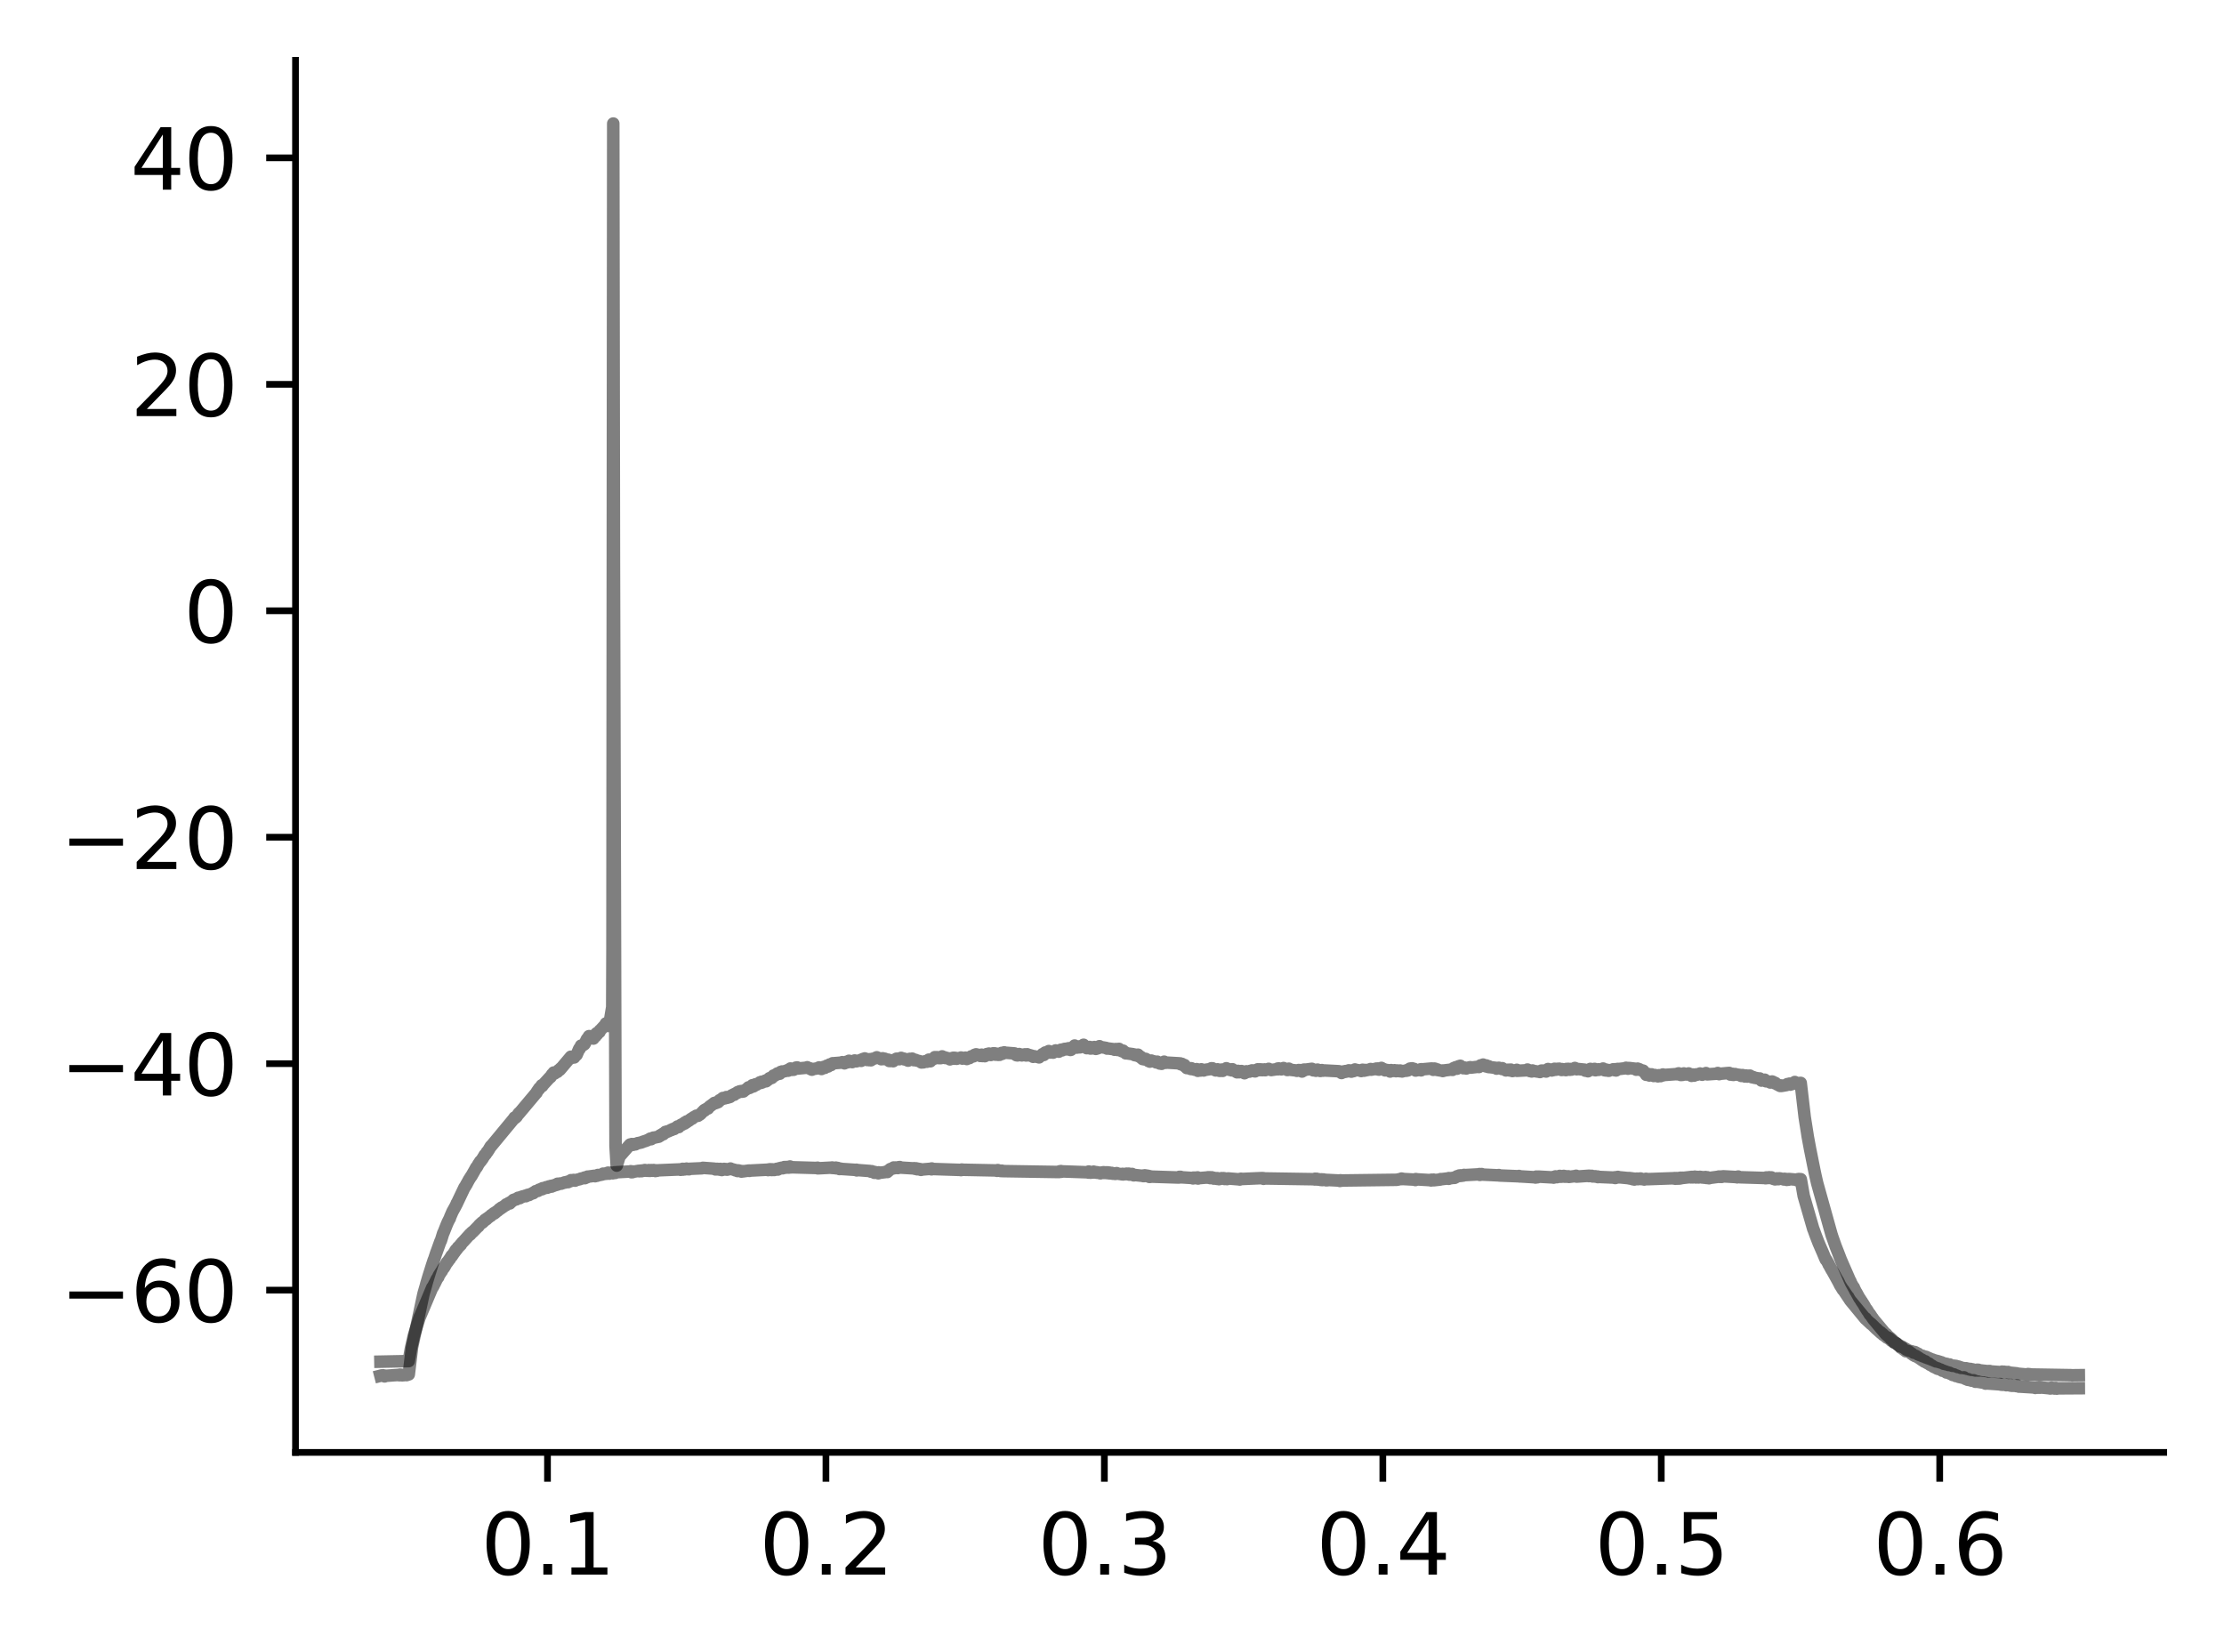 <?xml version="1.0" encoding="utf-8" standalone="no"?>
<!DOCTYPE svg PUBLIC "-//W3C//DTD SVG 1.1//EN"
  "http://www.w3.org/Graphics/SVG/1.1/DTD/svg11.dtd">
<svg xmlns:xlink="http://www.w3.org/1999/xlink" width="265.705pt" height="197.398pt" viewBox="0 0 265.705 197.398" xmlns="http://www.w3.org/2000/svg" version="1.1">
 <defs>
  <style type="text/css">*{stroke-linejoin: round; stroke-linecap: butt}</style>
 </defs>
 <g id="figure_1">
  <g id="patch_1">
   <path d="M 0 197.398 
L 265.705 197.398 
L 265.705 0 
L 0 0 
z
" style="fill: #ffffff"/>
  </g>
  <g id="axes_1">
   <g id="patch_2">
    <path d="M 35.305 173.52 
L 258.505 173.52 
L 258.505 7.2 
L 35.305 7.2 
z
" style="fill: #ffffff"/>
   </g>
   <g id="matplotlib.axis_1">
    <g id="xtick_1">
     <g id="line2d_1">
      <defs>
       <path id="m74b5b8ecdd" d="M 0 0 
L 0 3.5 
" style="stroke: #000000; stroke-width: 0.8"/>
      </defs>
      <g>
       <use xlink:href="#m74b5b8ecdd" x="65.41" y="173.52" style="stroke: #000000; stroke-width: 0.8"/>
      </g>
     </g>
     <g id="text_1">
      <!-- 0.1 -->
      <g transform="translate(57.458 188.118) scale(0.1 -0.1)">
       <defs>
        <path id="DejaVuSans-30" d="M 2034 4250 
Q 1547 4250 1301 3770 
Q 1056 3291 1056 2328 
Q 1056 1369 1301 889 
Q 1547 409 2034 409 
Q 2525 409 2770 889 
Q 3016 1369 3016 2328 
Q 3016 3291 2770 3770 
Q 2525 4250 2034 4250 
z
M 2034 4750 
Q 2819 4750 3233 4129 
Q 3647 3509 3647 2328 
Q 3647 1150 3233 529 
Q 2819 -91 2034 -91 
Q 1250 -91 836 529 
Q 422 1150 422 2328 
Q 422 3509 836 4129 
Q 1250 4750 2034 4750 
z
" transform="scale(0.016)"/>
        <path id="DejaVuSans-2e" d="M 684 794 
L 1344 794 
L 1344 0 
L 684 0 
L 684 794 
z
" transform="scale(0.016)"/>
        <path id="DejaVuSans-31" d="M 794 531 
L 1825 531 
L 1825 4091 
L 703 3866 
L 703 4441 
L 1819 4666 
L 2450 4666 
L 2450 531 
L 3481 531 
L 3481 0 
L 794 0 
L 794 531 
z
" transform="scale(0.016)"/>
       </defs>
       <use xlink:href="#DejaVuSans-30"/>
       <use xlink:href="#DejaVuSans-2e" x="63.623"/>
       <use xlink:href="#DejaVuSans-31" x="95.41"/>
      </g>
     </g>
    </g>
    <g id="xtick_2">
     <g id="line2d_2">
      <g>
       <use xlink:href="#m74b5b8ecdd" x="98.676" y="173.52" style="stroke: #000000; stroke-width: 0.8"/>
      </g>
     </g>
     <g id="text_2">
      <!-- 0.2 -->
      <g transform="translate(90.724 188.118) scale(0.1 -0.1)">
       <defs>
        <path id="DejaVuSans-32" d="M 1228 531 
L 3431 531 
L 3431 0 
L 469 0 
L 469 531 
Q 828 903 1448 1529 
Q 2069 2156 2228 2338 
Q 2531 2678 2651 2914 
Q 2772 3150 2772 3378 
Q 2772 3750 2511 3984 
Q 2250 4219 1831 4219 
Q 1534 4219 1204 4116 
Q 875 4013 500 3803 
L 500 4441 
Q 881 4594 1212 4672 
Q 1544 4750 1819 4750 
Q 2544 4750 2975 4387 
Q 3406 4025 3406 3419 
Q 3406 3131 3298 2873 
Q 3191 2616 2906 2266 
Q 2828 2175 2409 1742 
Q 1991 1309 1228 531 
z
" transform="scale(0.016)"/>
       </defs>
       <use xlink:href="#DejaVuSans-30"/>
       <use xlink:href="#DejaVuSans-2e" x="63.623"/>
       <use xlink:href="#DejaVuSans-32" x="95.41"/>
      </g>
     </g>
    </g>
    <g id="xtick_3">
     <g id="line2d_3">
      <g>
       <use xlink:href="#m74b5b8ecdd" x="131.942" y="173.52" style="stroke: #000000; stroke-width: 0.8"/>
      </g>
     </g>
     <g id="text_3">
      <!-- 0.3 -->
      <g transform="translate(123.99 188.118) scale(0.1 -0.1)">
       <defs>
        <path id="DejaVuSans-33" d="M 2597 2516 
Q 3050 2419 3304 2112 
Q 3559 1806 3559 1356 
Q 3559 666 3084 287 
Q 2609 -91 1734 -91 
Q 1441 -91 1130 -33 
Q 819 25 488 141 
L 488 750 
Q 750 597 1062 519 
Q 1375 441 1716 441 
Q 2309 441 2620 675 
Q 2931 909 2931 1356 
Q 2931 1769 2642 2001 
Q 2353 2234 1838 2234 
L 1294 2234 
L 1294 2753 
L 1863 2753 
Q 2328 2753 2575 2939 
Q 2822 3125 2822 3475 
Q 2822 3834 2567 4026 
Q 2313 4219 1838 4219 
Q 1578 4219 1281 4162 
Q 984 4106 628 3988 
L 628 4550 
Q 988 4650 1302 4700 
Q 1616 4750 1894 4750 
Q 2613 4750 3031 4423 
Q 3450 4097 3450 3541 
Q 3450 3153 3228 2886 
Q 3006 2619 2597 2516 
z
" transform="scale(0.016)"/>
       </defs>
       <use xlink:href="#DejaVuSans-30"/>
       <use xlink:href="#DejaVuSans-2e" x="63.623"/>
       <use xlink:href="#DejaVuSans-33" x="95.41"/>
      </g>
     </g>
    </g>
    <g id="xtick_4">
     <g id="line2d_4">
      <g>
       <use xlink:href="#m74b5b8ecdd" x="165.208" y="173.52" style="stroke: #000000; stroke-width: 0.8"/>
      </g>
     </g>
     <g id="text_4">
      <!-- 0.4 -->
      <g transform="translate(157.256 188.118) scale(0.1 -0.1)">
       <defs>
        <path id="DejaVuSans-34" d="M 2419 4116 
L 825 1625 
L 2419 1625 
L 2419 4116 
z
M 2253 4666 
L 3047 4666 
L 3047 1625 
L 3713 1625 
L 3713 1100 
L 3047 1100 
L 3047 0 
L 2419 0 
L 2419 1100 
L 313 1100 
L 313 1709 
L 2253 4666 
z
" transform="scale(0.016)"/>
       </defs>
       <use xlink:href="#DejaVuSans-30"/>
       <use xlink:href="#DejaVuSans-2e" x="63.623"/>
       <use xlink:href="#DejaVuSans-34" x="95.41"/>
      </g>
     </g>
    </g>
    <g id="xtick_5">
     <g id="line2d_5">
      <g>
       <use xlink:href="#m74b5b8ecdd" x="198.474" y="173.52" style="stroke: #000000; stroke-width: 0.8"/>
      </g>
     </g>
     <g id="text_5">
      <!-- 0.5 -->
      <g transform="translate(190.522 188.118) scale(0.1 -0.1)">
       <defs>
        <path id="DejaVuSans-35" d="M 691 4666 
L 3169 4666 
L 3169 4134 
L 1269 4134 
L 1269 2991 
Q 1406 3038 1543 3061 
Q 1681 3084 1819 3084 
Q 2600 3084 3056 2656 
Q 3513 2228 3513 1497 
Q 3513 744 3044 326 
Q 2575 -91 1722 -91 
Q 1428 -91 1123 -41 
Q 819 9 494 109 
L 494 744 
Q 775 591 1075 516 
Q 1375 441 1709 441 
Q 2250 441 2565 725 
Q 2881 1009 2881 1497 
Q 2881 1984 2565 2268 
Q 2250 2553 1709 2553 
Q 1456 2553 1204 2497 
Q 953 2441 691 2322 
L 691 4666 
z
" transform="scale(0.016)"/>
       </defs>
       <use xlink:href="#DejaVuSans-30"/>
       <use xlink:href="#DejaVuSans-2e" x="63.623"/>
       <use xlink:href="#DejaVuSans-35" x="95.41"/>
      </g>
     </g>
    </g>
    <g id="xtick_6">
     <g id="line2d_6">
      <g>
       <use xlink:href="#m74b5b8ecdd" x="231.74" y="173.52" style="stroke: #000000; stroke-width: 0.8"/>
      </g>
     </g>
     <g id="text_6">
      <!-- 0.6 -->
      <g transform="translate(223.788 188.118) scale(0.1 -0.1)">
       <defs>
        <path id="DejaVuSans-36" d="M 2113 2584 
Q 1688 2584 1439 2293 
Q 1191 2003 1191 1497 
Q 1191 994 1439 701 
Q 1688 409 2113 409 
Q 2538 409 2786 701 
Q 3034 994 3034 1497 
Q 3034 2003 2786 2293 
Q 2538 2584 2113 2584 
z
M 3366 4563 
L 3366 3988 
Q 3128 4100 2886 4159 
Q 2644 4219 2406 4219 
Q 1781 4219 1451 3797 
Q 1122 3375 1075 2522 
Q 1259 2794 1537 2939 
Q 1816 3084 2150 3084 
Q 2853 3084 3261 2657 
Q 3669 2231 3669 1497 
Q 3669 778 3244 343 
Q 2819 -91 2113 -91 
Q 1303 -91 875 529 
Q 447 1150 447 2328 
Q 447 3434 972 4092 
Q 1497 4750 2381 4750 
Q 2619 4750 2861 4703 
Q 3103 4656 3366 4563 
z
" transform="scale(0.016)"/>
       </defs>
       <use xlink:href="#DejaVuSans-30"/>
       <use xlink:href="#DejaVuSans-2e" x="63.623"/>
       <use xlink:href="#DejaVuSans-36" x="95.41"/>
      </g>
     </g>
    </g>
   </g>
   <g id="matplotlib.axis_2">
    <g id="ytick_1">
     <g id="line2d_7">
      <defs>
       <path id="m2ab2033308" d="M 0 0 
L -3.5 0 
" style="stroke: #000000; stroke-width: 0.8"/>
      </defs>
      <g>
       <use xlink:href="#m2ab2033308" x="35.305" y="154.132" style="stroke: #000000; stroke-width: 0.8"/>
      </g>
     </g>
     <g id="text_7">
      <!-- −60 -->
      <g transform="translate(7.2 157.931) scale(0.1 -0.1)">
       <defs>
        <path id="DejaVuSans-2212" d="M 678 2272 
L 4684 2272 
L 4684 1741 
L 678 1741 
L 678 2272 
z
" transform="scale(0.016)"/>
       </defs>
       <use xlink:href="#DejaVuSans-2212"/>
       <use xlink:href="#DejaVuSans-36" x="83.789"/>
       <use xlink:href="#DejaVuSans-30" x="147.412"/>
      </g>
     </g>
    </g>
    <g id="ytick_2">
     <g id="line2d_8">
      <g>
       <use xlink:href="#m2ab2033308" x="35.305" y="127.078" style="stroke: #000000; stroke-width: 0.8"/>
      </g>
     </g>
     <g id="text_8">
      <!-- −40 -->
      <g transform="translate(7.2 130.877) scale(0.1 -0.1)">
       <use xlink:href="#DejaVuSans-2212"/>
       <use xlink:href="#DejaVuSans-34" x="83.789"/>
       <use xlink:href="#DejaVuSans-30" x="147.412"/>
      </g>
     </g>
    </g>
    <g id="ytick_3">
     <g id="line2d_9">
      <g>
       <use xlink:href="#m2ab2033308" x="35.305" y="100.023" style="stroke: #000000; stroke-width: 0.8"/>
      </g>
     </g>
     <g id="text_9">
      <!-- −20 -->
      <g transform="translate(7.2 103.823) scale(0.1 -0.1)">
       <use xlink:href="#DejaVuSans-2212"/>
       <use xlink:href="#DejaVuSans-32" x="83.789"/>
       <use xlink:href="#DejaVuSans-30" x="147.412"/>
      </g>
     </g>
    </g>
    <g id="ytick_4">
     <g id="line2d_10">
      <g>
       <use xlink:href="#m2ab2033308" x="35.305" y="72.969" style="stroke: #000000; stroke-width: 0.8"/>
      </g>
     </g>
     <g id="text_10">
      <!-- 0 -->
      <g transform="translate(21.942 76.768) scale(0.1 -0.1)">
       <use xlink:href="#DejaVuSans-30"/>
      </g>
     </g>
    </g>
    <g id="ytick_5">
     <g id="line2d_11">
      <g>
       <use xlink:href="#m2ab2033308" x="35.305" y="45.915" style="stroke: #000000; stroke-width: 0.8"/>
      </g>
     </g>
     <g id="text_11">
      <!-- 20 -->
      <g transform="translate(15.58 49.714) scale(0.1 -0.1)">
       <use xlink:href="#DejaVuSans-32"/>
       <use xlink:href="#DejaVuSans-30" x="63.623"/>
      </g>
     </g>
    </g>
    <g id="ytick_6">
     <g id="line2d_12">
      <g>
       <use xlink:href="#m2ab2033308" x="35.305" y="18.86" style="stroke: #000000; stroke-width: 0.8"/>
      </g>
     </g>
     <g id="text_12">
      <!-- 40 -->
      <g transform="translate(15.58 22.66) scale(0.1 -0.1)">
       <use xlink:href="#DejaVuSans-34"/>
       <use xlink:href="#DejaVuSans-30" x="63.623"/>
      </g>
     </g>
    </g>
   </g>
   <g id="line2d_13">
    <path d="M 45.45 162.68 
L 48.83 162.612 
L 49.083 161.166 
L 49.442 159.585 
L 49.894 158.14 
L 50.154 157.32 
L 50.167 157.328 
L 51.651 153.811 
L 51.664 153.819 
L 51.744 153.718 
L 51.91 153.363 
L 51.917 153.371 
L 51.97 153.27 
L 52.17 152.847 
L 52.35 152.568 
L 52.356 152.585 
L 52.403 152.424 
L 52.409 152.424 
L 52.469 152.314 
L 52.769 151.849 
L 52.775 151.866 
L 52.829 151.748 
L 52.995 151.452 
L 53.015 151.486 
L 53.068 151.351 
L 53.075 151.359 
L 53.095 151.368 
L 53.401 150.818 
L 53.421 150.843 
L 53.461 150.759 
L 53.487 150.75 
L 53.733 150.387 
L 53.74 150.412 
L 53.807 150.268 
L 53.813 150.277 
L 53.96 150.023 
L 53.966 150.04 
L 53.986 150.074 
L 54.046 149.964 
L 54.053 149.964 
L 54.319 149.575 
L 54.326 149.584 
L 54.365 149.474 
L 54.492 149.296 
L 54.385 149.491 
L 54.512 149.33 
L 54.592 149.237 
L 54.731 149.009 
L 54.738 149.017 
L 54.851 148.924 
L 55.017 148.704 
L 55.051 148.721 
L 55.084 148.628 
L 55.097 148.628 
L 55.244 148.434 
L 55.363 148.324 
L 56.155 147.445 
L 56.168 147.462 
L 56.175 147.495 
L 56.262 147.369 
L 56.268 147.385 
L 56.321 147.284 
L 56.335 147.292 
L 56.455 147.166 
L 56.474 147.191 
L 57.146 146.498 
L 57.153 146.523 
L 57.226 146.388 
L 57.612 146.033 
L 57.619 146.058 
L 57.625 146.075 
L 57.699 145.99 
L 57.712 145.999 
L 57.865 145.83 
L 57.872 145.847 
L 57.938 145.737 
L 57.945 145.745 
L 58.085 145.644 
L 58.091 145.652 
L 58.118 145.669 
L 58.144 145.593 
L 58.184 145.593 
L 58.317 145.483 
L 58.63 145.247 
L 58.637 145.263 
L 58.697 145.17 
L 58.717 145.179 
L 59.036 144.925 
L 59.056 144.976 
L 59.129 144.875 
L 59.142 144.908 
L 59.289 144.765 
L 59.455 144.663 
L 59.635 144.486 
L 59.701 144.469 
L 59.675 144.443 
L 59.721 144.443 
L 59.854 144.317 
L 59.861 144.359 
L 59.941 144.257 
L 59.961 144.283 
L 60.127 144.173 
L 60.42 143.953 
L 60.433 143.987 
L 60.486 143.885 
L 60.52 143.911 
L 60.772 143.742 
L 60.779 143.75 
L 60.906 143.775 
L 60.806 143.716 
L 60.919 143.75 
L 61.045 143.589 
L 61.052 143.632 
L 61.338 143.353 
L 61.371 143.403 
L 61.511 143.294 
L 61.657 143.26 
L 61.531 143.319 
L 61.664 143.268 
L 61.677 143.294 
L 61.744 143.201 
L 61.764 143.243 
L 61.903 143.099 
L 61.937 143.175 
L 62.01 143.091 
L 62.103 143.141 
L 62.13 143.048 
L 62.402 142.955 
L 62.502 142.922 
L 62.422 142.981 
L 62.516 142.93 
L 62.642 142.913 
L 62.775 142.845 
L 62.795 142.871 
L 62.815 142.913 
L 62.868 142.845 
L 62.901 142.871 
L 63.048 142.752 
L 63.061 142.761 
L 63.074 142.778 
L 63.201 142.744 
L 63.208 142.769 
L 63.281 142.693 
L 63.301 142.702 
L 63.54 142.6 
L 63.693 142.507 
L 63.713 142.55 
L 63.78 142.457 
L 63.793 142.465 
L 63.806 142.44 
L 63.886 142.423 
L 63.993 142.313 
L 64.019 142.347 
L 64.219 142.262 
L 64.332 142.194 
L 64.265 142.279 
L 64.339 142.211 
L 64.359 142.228 
L 64.405 142.135 
L 64.418 142.152 
L 64.545 142.101 
L 64.598 142.101 
L 64.638 142.051 
L 64.665 142.093 
L 64.764 142.059 
L 64.771 142.076 
L 64.831 141.958 
L 64.851 141.983 
L 64.877 141.949 
L 64.971 141.983 
L 65.09 141.949 
L 65.243 141.839 
L 65.277 141.882 
L 65.383 141.899 
L 65.39 141.848 
L 65.569 141.746 
L 65.41 141.865 
L 65.576 141.772 
L 65.629 141.814 
L 65.683 141.772 
L 65.796 141.687 
L 65.809 141.729 
L 65.902 141.763 
L 65.829 141.713 
L 65.915 141.704 
L 66.015 141.645 
L 66.042 141.67 
L 66.135 141.67 
L 66.102 141.628 
L 66.155 141.662 
L 66.374 141.535 
L 66.381 141.552 
L 66.448 141.569 
L 66.481 141.518 
L 66.607 141.425 
L 66.641 141.51 
L 66.727 141.459 
L 66.893 141.417 
L 66.913 141.391 
L 67.033 141.417 
L 67.346 141.307 
L 67.479 141.256 
L 67.505 141.281 
L 67.818 141.18 
L 67.871 141.231 
L 67.945 141.138 
L 68.064 141.146 
L 68.071 141.121 
L 68.231 140.994 
L 68.084 141.138 
L 68.264 141.045 
L 68.297 141.07 
L 68.311 141.011 
L 68.37 141.019 
L 68.53 140.969 
L 68.537 140.985 
L 68.703 141.053 
L 68.71 141.045 
L 68.829 140.977 
L 69.302 140.867 
L 69.408 140.808 
L 69.428 140.816 
L 69.807 140.715 
L 69.847 140.681 
L 69.874 140.757 
L 69.914 140.74 
L 70.127 140.605 
L 70.133 140.647 
L 70.2 140.571 
L 70.233 140.58 
L 71.038 140.47 
L 71.098 140.52 
L 71.171 140.47 
L 71.278 140.461 
L 71.284 140.436 
L 71.424 140.377 
L 71.324 140.47 
L 71.438 140.419 
L 71.943 140.318 
L 72.056 140.216 
L 72.083 140.258 
L 72.149 140.216 
L 72.196 140.258 
L 72.269 140.208 
L 72.316 140.225 
L 72.402 140.199 
L 72.336 140.199 
L 72.409 140.182 
L 72.442 140.233 
L 72.522 140.148 
L 72.655 140.098 
L 72.575 140.199 
L 72.668 140.123 
L 72.788 140.216 
L 72.808 140.199 
L 72.908 140.115 
L 72.941 140.157 
L 72.988 140.098 
L 73.054 140.132 
L 73.194 140.123 
L 73.207 140.174 
L 73.227 140.106 
L 73.3 140.123 
L 73.407 140.064 
L 73.42 140.089 
L 73.5 140.132 
L 73.54 140.098 
L 73.66 140.047 
L 75.35 139.954 
L 75.356 139.929 
L 75.436 140.047 
L 75.529 140.03 
L 75.483 139.988 
L 75.536 139.996 
L 75.596 139.954 
L 75.562 140.039 
L 75.649 139.996 
L 76.261 139.886 
L 76.321 139.878 
L 76.361 139.929 
L 76.421 139.929 
L 76.454 139.878 
L 76.567 139.853 
L 76.481 139.903 
L 76.58 139.878 
L 76.66 139.92 
L 76.687 139.861 
L 76.827 139.827 
L 76.84 139.844 
L 76.933 139.869 
L 76.96 139.827 
L 77.046 139.785 
L 76.973 139.844 
L 77.073 139.81 
L 77.199 139.853 
L 77.306 139.844 
L 77.219 139.869 
L 77.326 139.861 
L 77.372 139.836 
L 77.445 139.878 
L 77.519 139.793 
L 77.572 139.844 
L 77.658 139.886 
L 77.605 139.819 
L 77.692 139.853 
L 77.811 139.793 
L 77.938 139.869 
L 78.084 139.785 
L 78.111 139.819 
L 78.131 139.802 
L 78.304 139.903 
L 78.43 139.819 
L 78.51 139.869 
L 78.55 139.853 
L 78.663 139.819 
L 81.271 139.709 
L 81.397 139.692 
L 81.311 139.76 
L 81.404 139.709 
L 81.424 139.734 
L 81.49 139.667 
L 81.557 139.641 
L 81.517 139.7 
L 81.59 139.683 
L 81.604 139.734 
L 81.697 139.658 
L 81.803 139.709 
L 81.71 139.65 
L 81.823 139.7 
L 82.003 139.624 
L 82.009 139.633 
L 82.123 139.658 
L 82.029 139.616 
L 82.129 139.65 
L 82.236 139.65 
L 82.169 139.683 
L 82.249 139.667 
L 82.322 139.692 
L 82.369 139.641 
L 83.859 139.574 
L 83.972 139.523 
L 85.343 139.624 
L 85.476 139.709 
L 85.622 139.7 
L 85.715 139.709 
L 85.675 139.641 
L 85.742 139.683 
L 85.802 139.709 
L 85.855 139.658 
L 86.001 139.743 
L 86.035 139.709 
L 86.075 139.65 
L 86.061 139.717 
L 86.141 139.692 
L 86.234 139.785 
L 86.261 139.726 
L 86.394 139.743 
L 86.514 139.65 
L 86.52 139.658 
L 86.593 139.709 
L 86.633 139.667 
L 86.707 139.726 
L 86.74 139.683 
L 86.766 139.675 
L 86.866 139.743 
L 87.246 139.641 
L 87.265 139.607 
L 87.279 139.658 
L 87.352 139.658 
L 87.758 139.768 
L 87.851 139.819 
L 87.878 139.793 
L 88.11 139.903 
L 88.17 139.895 
L 88.19 139.827 
L 88.543 139.912 
L 88.583 139.971 
L 88.656 139.929 
L 88.709 139.912 
L 88.762 139.946 
L 89.488 139.844 
L 89.528 139.886 
L 89.601 139.853 
L 91.71 139.743 
L 91.77 139.793 
L 91.83 139.717 
L 91.923 139.76 
L 91.949 139.7 
L 92.022 139.692 
L 91.969 139.726 
L 92.056 139.734 
L 92.182 139.785 
L 92.195 139.751 
L 92.229 139.7 
L 92.302 139.751 
L 92.368 139.776 
L 92.335 139.709 
L 92.415 139.76 
L 92.448 139.717 
L 92.521 139.776 
L 92.701 139.675 
L 92.714 139.7 
L 92.814 139.641 
L 92.927 139.726 
L 93.034 139.607 
L 93.06 139.624 
L 93.167 139.616 
L 93.134 139.565 
L 93.173 139.599 
L 93.366 139.514 
L 93.373 139.523 
L 93.473 139.557 
L 93.426 139.506 
L 93.493 139.548 
L 93.513 139.574 
L 93.706 139.43 
L 93.786 139.514 
L 93.826 139.464 
L 93.932 139.421 
L 93.872 139.506 
L 93.939 139.447 
L 94.052 139.489 
L 94.185 139.404 
L 94.218 139.497 
L 94.298 139.438 
L 94.378 139.362 
L 94.411 139.404 
L 94.438 139.472 
L 94.524 139.447 
L 94.557 139.421 
L 94.584 139.464 
L 94.631 139.455 
L 97.578 139.54 
L 97.671 139.506 
L 97.698 139.582 
L 99.328 139.497 
L 99.421 139.481 
L 99.368 139.531 
L 99.434 139.497 
L 99.554 139.548 
L 99.561 139.531 
L 99.694 139.523 
L 99.793 139.565 
L 99.813 139.557 
L 99.86 139.497 
L 99.92 139.582 
L 100.093 139.54 
L 100.299 139.667 
L 100.319 139.65 
L 100.452 139.624 
L 100.459 139.65 
L 102.122 139.76 
L 102.268 139.785 
L 102.322 139.751 
L 102.362 139.827 
L 102.375 139.785 
L 102.481 139.802 
L 102.401 139.768 
L 102.495 139.793 
L 103.925 139.903 
L 104.051 139.979 
L 104.165 139.929 
L 104.171 139.962 
L 104.457 140.064 
L 104.477 140.115 
L 104.517 140.022 
L 104.564 140.047 
L 104.923 140.115 
L 104.936 140.174 
L 104.976 140.064 
L 105.036 140.123 
L 105.775 140.03 
L 105.901 139.962 
L 106.008 140.022 
L 106.027 139.988 
L 106.167 139.886 
L 106.327 139.7 
L 106.34 139.709 
L 106.347 139.734 
L 106.373 139.667 
L 106.44 139.658 
L 106.626 139.574 
L 106.66 139.607 
L 106.746 139.523 
L 106.839 139.531 
L 106.773 139.481 
L 106.852 139.523 
L 106.952 139.514 
L 106.899 139.557 
L 106.959 139.531 
L 107.065 139.54 
L 106.986 139.481 
L 107.079 139.506 
L 107.198 139.489 
L 107.205 139.506 
L 107.272 139.548 
L 107.318 139.497 
L 107.411 139.464 
L 107.351 139.447 
L 107.418 139.447 
L 107.504 139.43 
L 107.451 139.481 
L 107.524 139.489 
L 109.188 139.59 
L 109.274 139.624 
L 109.214 139.565 
L 109.301 139.599 
L 109.441 139.582 
L 109.327 139.641 
L 109.447 139.59 
L 109.574 139.692 
L 109.587 139.675 
L 109.647 139.624 
L 109.693 139.683 
L 109.813 139.709 
L 109.82 139.692 
L 109.906 139.667 
L 109.853 139.709 
L 109.926 139.709 
L 110.039 139.768 
L 110.053 139.734 
L 111.23 139.633 
L 111.317 139.599 
L 111.29 139.7 
L 111.337 139.658 
L 114.67 139.768 
L 114.816 139.793 
L 114.909 139.726 
L 114.929 139.751 
L 119.108 139.836 
L 119.114 139.878 
L 119.201 139.793 
L 119.207 139.793 
L 119.487 139.895 
L 119.607 139.903 
L 119.693 139.861 
L 119.72 139.912 
L 126.539 140.022 
L 126.599 139.937 
L 126.639 139.979 
L 126.752 139.912 
L 126.759 139.929 
L 126.832 139.988 
L 126.879 139.946 
L 129.959 140.055 
L 130.032 140.089 
L 129.986 140.03 
L 130.052 140.047 
L 130.079 139.962 
L 130.165 140.022 
L 130.278 140.098 
L 130.285 140.064 
L 130.298 140.106 
L 130.445 140.039 
L 130.584 140.081 
L 130.591 140.055 
L 130.658 139.979 
L 130.638 140.064 
L 130.704 140.03 
L 130.797 140.013 
L 130.824 140.047 
L 130.91 140.089 
L 130.937 140.055 
L 130.99 140.039 
L 131.037 140.081 
L 131.103 140.115 
L 131.143 140.064 
L 131.436 140.174 
L 131.489 140.174 
L 131.523 140.106 
L 131.609 140.081 
L 131.556 140.14 
L 131.629 140.132 
L 131.775 140.106 
L 131.849 140.047 
L 131.895 140.132 
L 132.021 140.089 
L 132.088 140.132 
L 132.035 140.081 
L 132.135 140.106 
L 132.141 140.064 
L 132.155 140.132 
L 132.234 140.115 
L 132.248 140.148 
L 132.328 140.064 
L 132.347 140.123 
L 132.401 140.123 
L 132.367 140.148 
L 132.441 140.174 
L 132.494 140.174 
L 132.467 140.14 
L 132.534 140.115 
L 132.54 140.089 
L 132.607 140.182 
L 132.634 140.148 
L 132.747 140.191 
L 132.773 140.157 
L 132.8 140.123 
L 132.86 140.208 
L 132.88 140.174 
L 132.96 140.225 
L 132.993 140.208 
L 133.093 140.191 
L 133.013 140.216 
L 133.106 140.208 
L 133.159 140.233 
L 133.206 140.199 
L 133.312 140.182 
L 133.246 140.25 
L 133.319 140.191 
L 133.405 140.157 
L 133.452 140.199 
L 134.084 140.301 
L 134.111 140.241 
L 134.197 140.309 
L 134.323 140.267 
L 134.343 140.25 
L 134.457 140.284 
L 134.563 140.233 
L 134.576 140.241 
L 134.65 140.284 
L 134.596 140.216 
L 134.683 140.241 
L 134.736 140.284 
L 134.836 140.216 
L 134.929 140.334 
L 134.969 140.326 
L 135.069 140.326 
L 135.082 140.309 
L 135.162 140.275 
L 135.102 140.334 
L 135.195 140.301 
L 135.275 140.334 
L 135.242 140.25 
L 135.315 140.309 
L 135.455 140.419 
L 135.501 140.368 
L 136.419 140.47 
L 136.526 140.47 
L 136.566 140.444 
L 136.606 140.512 
L 136.626 140.478 
L 136.652 140.512 
L 136.692 140.453 
L 136.732 140.453 
L 136.845 140.47 
L 136.759 140.419 
L 136.858 140.436 
L 136.912 140.436 
L 136.938 140.495 
L 136.945 140.478 
L 137.065 140.52 
L 137.131 140.47 
L 137.171 140.52 
L 137.284 140.554 
L 137.351 140.52 
L 137.317 140.605 
L 137.384 140.605 
L 137.484 140.588 
L 137.431 140.546 
L 137.497 140.571 
L 140.844 140.681 
L 140.904 140.597 
L 140.943 140.656 
L 141.043 140.597 
L 141.063 140.605 
L 141.183 140.664 
L 141.19 140.656 
L 142.494 140.74 
L 142.534 140.783 
L 142.587 140.69 
L 142.593 140.706 
L 142.72 140.706 
L 142.82 140.706 
L 142.76 140.69 
L 142.826 140.698 
L 142.939 140.706 
L 142.846 140.757 
L 142.946 140.723 
L 143.026 140.74 
L 142.973 140.681 
L 143.046 140.698 
L 143.072 140.664 
L 143.132 140.799 
L 143.139 140.766 
L 144.237 140.673 
L 144.337 140.647 
L 144.257 140.698 
L 144.35 140.656 
L 144.463 140.706 
L 144.483 140.656 
L 144.529 140.647 
L 144.516 140.69 
L 144.576 140.706 
L 144.589 140.749 
L 144.636 140.664 
L 144.683 140.69 
L 144.769 140.656 
L 144.796 140.69 
L 144.949 140.74 
L 144.955 140.732 
L 144.962 140.706 
L 145.015 140.808 
L 145.062 140.749 
L 145.182 140.799 
L 145.215 140.749 
L 145.328 140.833 
L 145.434 140.757 
L 145.388 140.842 
L 145.448 140.774 
L 145.547 140.85 
L 145.574 140.825 
L 145.587 140.791 
L 145.634 140.876 
L 145.68 140.833 
L 145.707 140.825 
L 145.794 140.842 
L 145.947 140.757 
L 145.973 140.783 
L 146.113 140.799 
L 146.179 140.757 
L 146.193 140.816 
L 146.226 140.791 
L 146.286 140.774 
L 146.313 140.833 
L 146.319 140.859 
L 146.359 140.791 
L 146.419 140.808 
L 146.579 140.85 
L 146.605 140.867 
L 146.718 140.791 
L 148.076 140.901 
L 148.109 140.918 
L 148.096 140.867 
L 148.175 140.85 
L 148.269 140.825 
L 148.195 140.859 
L 148.289 140.859 
L 150.757 140.749 
L 150.863 140.749 
L 150.77 140.766 
L 150.87 140.757 
L 150.963 140.833 
L 150.983 140.766 
L 151.136 140.799 
L 151.143 140.791 
L 157.064 140.884 
L 157.071 140.909 
L 157.124 140.825 
L 157.164 140.85 
L 157.23 140.833 
L 157.177 140.867 
L 157.27 140.876 
L 157.277 140.909 
L 157.31 140.833 
L 157.383 140.876 
L 157.51 140.926 
L 157.517 140.918 
L 157.623 140.892 
L 157.65 140.918 
L 157.769 140.96 
L 157.783 140.969 
L 157.889 140.918 
L 157.982 140.985 
L 157.902 140.901 
L 158.035 140.943 
L 158.115 140.909 
L 158.069 140.96 
L 158.149 140.952 
L 158.275 140.96 
L 158.388 140.977 
L 158.408 140.952 
L 158.441 141.011 
L 158.501 140.977 
L 158.601 141.002 
L 158.521 140.969 
L 158.614 140.969 
L 160.071 141.045 
L 160.078 141.087 
L 160.145 141.011 
L 160.178 141.019 
L 160.318 141.053 
L 160.331 141.036 
L 166.838 140.952 
L 166.951 140.935 
L 167.436 140.833 
L 167.443 140.808 
L 167.476 140.867 
L 167.543 140.85 
L 167.563 140.825 
L 167.663 140.859 
L 169.093 140.935 
L 169.1 140.977 
L 169.153 140.867 
L 169.193 140.892 
L 170.896 140.994 
L 170.969 141.028 
L 170.916 140.96 
L 170.996 140.969 
L 171.036 140.943 
L 171.096 140.985 
L 171.195 141.002 
L 171.215 140.994 
L 171.275 140.935 
L 171.322 141.002 
L 172.06 140.918 
L 172.134 140.867 
L 172.174 140.884 
L 173.038 140.783 
L 173.098 140.749 
L 173.078 140.833 
L 173.152 140.783 
L 173.724 140.706 
L 173.817 140.656 
L 173.757 140.723 
L 173.837 140.698 
L 174.076 140.529 
L 174.083 140.563 
L 174.336 140.47 
L 174.349 140.436 
L 174.402 140.495 
L 174.449 140.461 
L 174.542 140.478 
L 174.502 140.419 
L 174.555 140.444 
L 174.589 140.478 
L 174.668 140.427 
L 174.815 140.444 
L 174.915 140.368 
L 174.948 140.394 
L 176.631 140.301 
L 176.718 140.292 
L 176.731 140.334 
L 176.738 140.326 
L 176.751 140.267 
L 176.804 140.368 
L 176.851 140.318 
L 176.904 140.343 
L 176.871 140.301 
L 176.951 140.292 
L 177.017 140.267 
L 176.99 140.318 
L 177.05 140.326 
L 179.02 140.419 
L 179.066 140.385 
L 179.133 140.436 
L 181.408 140.529 
L 181.481 140.495 
L 181.521 140.546 
L 181.661 140.546 
L 183.331 140.647 
L 183.358 140.63 
L 183.444 140.681 
L 183.537 140.571 
L 183.564 140.613 
L 183.67 140.588 
L 183.684 140.647 
L 183.777 140.571 
L 185.606 140.673 
L 185.613 140.69 
L 185.633 140.605 
L 185.706 140.63 
L 185.833 140.546 
L 185.846 140.554 
L 185.966 140.597 
L 185.999 140.639 
L 186.079 140.571 
L 186.212 140.597 
L 186.338 140.487 
L 186.445 140.504 
L 186.491 140.588 
L 186.558 140.537 
L 186.664 140.571 
L 186.571 140.52 
L 186.684 140.529 
L 186.704 140.546 
L 186.804 140.52 
L 186.91 140.563 
L 186.824 140.487 
L 186.924 140.554 
L 187.023 140.52 
L 186.937 140.58 
L 187.037 140.58 
L 187.057 140.546 
L 187.17 140.58 
L 187.316 140.537 
L 187.323 140.546 
L 187.376 140.537 
L 187.443 140.605 
L 188.288 140.495 
L 188.301 140.47 
L 188.361 140.571 
L 188.367 140.571 
L 189.798 140.47 
L 189.904 140.47 
L 189.831 140.512 
L 189.911 140.478 
L 190.031 140.504 
L 190.15 140.495 
L 190.17 140.478 
L 190.29 140.554 
L 190.41 140.546 
L 190.53 140.529 
L 190.543 140.546 
L 190.623 140.571 
L 190.603 140.529 
L 190.656 140.546 
L 190.809 140.588 
L 190.882 140.563 
L 190.902 140.63 
L 190.916 140.605 
L 192.845 140.69 
L 192.945 140.732 
L 192.918 140.656 
L 192.965 140.723 
L 192.998 140.732 
L 193.031 140.647 
L 193.038 140.647 
L 193.144 140.639 
L 193.111 140.698 
L 193.151 140.656 
L 193.291 140.605 
L 193.297 140.639 
L 193.437 140.664 
L 193.444 140.647 
L 194.562 140.757 
L 194.681 140.791 
L 194.601 140.74 
L 194.688 140.783 
L 194.834 140.816 
L 194.728 140.749 
L 194.841 140.799 
L 194.927 140.774 
L 194.954 140.791 
L 195.041 140.876 
L 195.074 140.85 
L 195.174 140.808 
L 195.207 140.859 
L 195.26 140.918 
L 195.327 140.876 
L 195.466 140.842 
L 195.526 140.867 
L 195.52 140.816 
L 195.579 140.842 
L 195.693 140.876 
L 195.613 140.816 
L 195.699 140.867 
L 195.872 140.808 
L 195.879 140.816 
L 195.992 140.816 
L 196.012 140.799 
L 196.039 140.85 
L 196.085 140.867 
L 196.112 140.833 
L 196.218 140.867 
L 196.338 140.876 
L 196.345 140.884 
L 196.444 140.918 
L 196.471 140.876 
L 196.484 140.892 
L 196.611 140.867 
L 196.737 140.867 
L 196.651 140.833 
L 196.744 140.859 
L 196.824 140.859 
L 196.77 140.876 
L 196.85 140.876 
L 199.944 140.766 
L 199.957 140.791 
L 200.064 140.749 
L 200.157 140.825 
L 200.177 140.791 
L 200.263 140.749 
L 200.297 140.808 
L 200.39 140.816 
L 200.317 140.783 
L 200.403 140.783 
L 200.516 140.808 
L 200.523 140.791 
L 200.543 140.74 
L 200.596 140.808 
L 200.629 140.799 
L 200.722 140.791 
L 200.689 140.723 
L 200.729 140.774 
L 200.769 140.706 
L 200.842 140.766 
L 201.002 140.706 
L 201.008 140.732 
L 201.993 140.622 
L 202.02 140.664 
L 202.106 140.605 
L 202.239 140.664 
L 202.273 140.605 
L 202.359 140.63 
L 202.485 140.58 
L 202.512 140.605 
L 202.619 140.673 
L 202.632 140.63 
L 202.752 140.605 
L 202.652 140.647 
L 202.765 140.63 
L 202.931 140.673 
L 203.051 140.605 
L 203.058 140.613 
L 203.104 140.597 
L 203.171 140.647 
L 203.204 140.613 
L 203.284 140.656 
L 203.397 140.681 
L 203.404 140.639 
L 203.523 140.647 
L 203.43 140.664 
L 203.53 140.656 
L 203.59 140.698 
L 203.643 140.639 
L 203.696 140.681 
L 203.756 140.622 
L 203.876 140.732 
L 203.883 140.715 
L 203.969 140.647 
L 203.996 140.698 
L 204.016 140.673 
L 204.175 140.766 
L 204.288 140.715 
L 204.295 140.732 
L 204.415 140.706 
L 205.24 140.597 
L 205.346 140.563 
L 205.36 140.58 
L 205.466 140.605 
L 205.38 140.563 
L 205.493 140.571 
L 205.606 140.563 
L 205.692 140.605 
L 205.732 140.554 
L 205.759 140.58 
L 205.885 140.537 
L 207.535 140.63 
L 207.542 140.656 
L 207.588 140.58 
L 207.635 140.605 
L 207.668 140.563 
L 207.682 140.63 
L 207.741 140.605 
L 207.861 140.647 
L 210.928 140.74 
L 210.935 140.766 
L 211.008 140.673 
L 211.028 140.698 
L 211.048 140.673 
L 211.201 140.74 
L 211.361 140.647 
L 211.367 140.698 
L 211.434 140.732 
L 211.394 140.656 
L 211.487 140.706 
L 211.6 140.723 
L 211.614 140.698 
L 211.634 140.664 
L 211.674 140.774 
L 211.713 140.723 
L 211.853 140.825 
L 211.86 140.808 
L 211.893 140.85 
L 211.973 140.808 
L 212.073 140.901 
L 212.099 140.876 
L 212.199 140.799 
L 212.226 140.816 
L 212.286 140.783 
L 212.319 140.859 
L 212.385 140.876 
L 212.339 140.85 
L 212.412 140.833 
L 212.472 140.876 
L 212.525 140.791 
L 212.578 140.816 
L 212.545 140.783 
L 212.638 140.783 
L 213.104 140.892 
L 213.111 140.909 
L 213.19 140.833 
L 213.204 140.859 
L 213.33 140.85 
L 213.463 140.96 
L 213.596 140.867 
L 213.61 140.876 
L 213.656 140.943 
L 213.716 140.859 
L 214.674 140.943 
L 214.694 141.002 
L 214.767 140.884 
L 214.774 140.884 
L 214.914 140.901 
L 214.927 140.859 
L 214.947 140.952 
L 215.027 140.901 
L 215.133 140.876 
L 215.146 140.918 
L 215.186 141.138 
L 215.492 142.879 
L 216.643 146.853 
L 216.65 146.844 
L 216.69 146.954 
L 216.936 147.631 
L 217.289 148.544 
L 217.295 148.535 
L 217.335 148.645 
L 217.615 149.288 
L 217.781 149.668 
L 218.074 150.37 
L 218.081 150.345 
L 218.14 150.505 
L 218.16 150.471 
L 218.227 150.581 
L 218.433 150.953 
L 218.44 150.945 
L 218.473 151.072 
L 218.48 151.063 
L 218.859 151.756 
L 218.866 151.748 
L 219.212 152.365 
L 219.578 153.033 
L 219.584 153.008 
L 219.651 153.177 
L 219.657 153.16 
L 219.824 153.515 
L 220.13 154.005 
L 220.136 153.997 
L 220.17 154.081 
L 220.19 154.09 
L 220.203 154.073 
L 220.442 154.437 
L 220.516 154.546 
L 220.788 154.952 
L 220.808 154.935 
L 220.855 155.045 
L 221.048 155.35 
L 222.878 157.573 
L 222.884 157.531 
L 222.891 157.506 
L 222.964 157.641 
L 223.49 158.131 
L 223.503 158.114 
L 223.549 158.19 
L 223.583 158.182 
L 224.195 158.791 
L 224.215 158.774 
L 224.281 158.858 
L 224.667 159.205 
L 224.674 159.188 
L 224.694 159.171 
L 224.727 159.264 
L 224.747 159.256 
L 224.76 159.247 
L 224.907 159.382 
L 224.927 159.365 
L 224.98 159.475 
L 224.987 159.467 
L 225.12 159.551 
L 225.446 159.814 
L 225.452 159.805 
L 225.565 159.814 
L 225.692 159.923 
L 225.698 159.915 
L 225.705 159.89 
L 225.778 160.016 
L 225.785 160 
L 225.918 160.084 
L 225.925 160.076 
L 225.931 160.067 
L 225.965 160.177 
L 225.978 160.177 
L 226.005 160.152 
L 226.211 160.295 
L 226.257 160.38 
L 226.304 160.355 
L 226.583 160.541 
L 226.61 160.507 
L 226.663 160.608 
L 226.81 160.693 
L 226.863 160.693 
L 226.836 160.735 
L 226.896 160.744 
L 226.976 160.837 
L 227.022 160.786 
L 227.096 160.82 
L 227.076 160.845 
L 227.116 160.837 
L 227.242 160.921 
L 227.262 160.896 
L 227.309 160.955 
L 227.342 160.955 
L 227.521 161.056 
L 227.661 161.175 
L 227.668 161.166 
L 227.681 161.141 
L 227.754 161.242 
L 227.761 161.234 
L 227.841 161.242 
L 227.854 161.285 
L 228.054 161.361 
L 228.473 161.462 
L 228.619 161.606 
L 228.633 161.597 
L 228.692 161.53 
L 228.712 161.623 
L 228.739 161.589 
L 228.852 161.64 
L 228.772 161.53 
L 228.859 161.614 
L 228.919 161.606 
L 228.879 161.631 
L 228.952 161.657 
L 229.085 161.75 
L 229.092 161.741 
L 229.171 161.733 
L 229.145 161.809 
L 229.191 161.783 
L 229.311 161.876 
L 229.318 161.851 
L 229.537 161.953 
L 229.657 161.986 
L 229.69 161.978 
L 229.704 162.029 
L 229.757 162.012 
L 229.996 162.139 
L 230.036 162.088 
L 230.096 162.181 
L 230.243 162.223 
L 230.123 162.113 
L 230.249 162.206 
L 230.296 162.189 
L 230.322 162.265 
L 230.342 162.265 
L 230.509 162.325 
L 230.515 162.316 
L 230.529 162.291 
L 230.589 162.358 
L 230.615 162.333 
L 230.742 162.409 
L 230.835 162.46 
L 230.861 162.418 
L 231.074 162.519 
L 231.081 162.502 
L 231.121 162.578 
L 231.181 162.544 
L 231.287 162.646 
L 231.294 162.612 
L 231.32 162.57 
L 231.367 162.637 
L 231.4 162.629 
L 231.46 162.663 
L 231.434 162.604 
L 231.513 162.62 
L 231.553 162.629 
L 231.58 162.705 
L 231.606 162.671 
L 231.713 162.705 
L 231.766 162.697 
L 231.779 162.764 
L 231.806 162.747 
L 231.919 162.806 
L 231.926 162.79 
L 231.959 162.756 
L 232.032 162.815 
L 232.165 162.899 
L 232.225 162.866 
L 232.205 162.925 
L 232.272 162.899 
L 232.398 162.959 
L 232.458 162.925 
L 232.425 162.976 
L 232.511 162.95 
L 232.571 162.942 
L 232.525 162.967 
L 232.618 162.984 
L 232.751 163.06 
L 232.777 163.035 
L 232.784 163.009 
L 232.817 163.077 
L 232.884 163.06 
L 232.984 163.069 
L 232.937 163.018 
L 232.997 163.06 
L 233.237 163.17 
L 233.256 163.153 
L 233.35 163.178 
L 233.476 163.162 
L 233.483 163.17 
L 233.609 163.212 
L 233.676 163.187 
L 233.642 163.229 
L 233.716 163.221 
L 233.889 163.322 
L 233.902 163.28 
L 233.975 163.263 
L 234.015 163.314 
L 234.175 163.373 
L 234.181 163.331 
L 234.274 163.424 
L 234.281 163.398 
L 234.873 163.491 
L 234.9 163.466 
L 234.993 163.534 
L 235.133 163.517 
L 235.259 163.601 
L 235.386 163.601 
L 235.512 163.66 
L 235.432 163.55 
L 235.519 163.652 
L 235.625 163.618 
L 235.638 163.635 
L 235.672 163.601 
L 235.818 163.694 
L 235.964 163.66 
L 235.971 163.669 
L 236.011 163.736 
L 236.091 163.686 
L 236.204 163.643 
L 236.211 163.677 
L 236.277 163.736 
L 236.37 163.652 
L 236.45 163.736 
L 236.51 163.711 
L 237.521 163.821 
L 237.561 163.863 
L 237.614 163.796 
L 237.628 163.821 
L 237.707 163.796 
L 237.674 163.872 
L 237.734 163.838 
L 239.111 163.939 
L 239.145 163.973 
L 239.184 163.872 
L 239.218 163.931 
L 239.338 163.897 
L 239.231 163.965 
L 239.357 163.922 
L 239.397 163.939 
L 239.417 163.88 
L 239.464 163.897 
L 239.63 163.956 
L 239.664 163.914 
L 239.743 163.948 
L 239.89 163.999 
L 239.763 163.922 
L 239.896 163.982 
L 239.91 163.914 
L 239.976 164.015 
L 240.009 163.982 
L 240.954 164.075 
L 241.061 164.125 
L 241.074 164.117 
L 242.258 164.227 
L 242.345 164.235 
L 242.292 164.159 
L 242.365 164.21 
L 242.471 164.176 
L 242.378 164.227 
L 242.504 164.21 
L 247.494 164.294 
L 247.581 164.32 
L 247.607 164.303 
L 248.359 164.294 
L 248.359 164.294 
" clip-path="url(#pcff3f31c1b)" style="fill: none; stroke: #000000; stroke-opacity: 0.5; stroke-width: 1.5; stroke-linecap: square"/>
   </g>
   <g id="line2d_14">
    <path d="M 45.45 164.362 
L 45.583 164.328 
L 45.59 164.354 
L 45.61 164.32 
L 45.71 164.337 
L 45.776 164.311 
L 45.743 164.371 
L 45.809 164.379 
L 45.823 164.354 
L 45.949 164.438 
L 46.056 164.354 
L 46.076 164.371 
L 47.619 164.261 
L 47.732 164.252 
L 47.659 164.294 
L 47.745 164.278 
L 47.759 164.303 
L 47.785 164.227 
L 47.852 164.252 
L 47.892 164.235 
L 47.978 164.278 
L 48.025 164.252 
L 48.065 164.311 
L 48.091 164.278 
L 48.218 164.278 
L 48.225 164.269 
L 48.251 164.294 
L 48.378 164.244 
L 48.511 164.278 
L 48.524 164.261 
L 48.557 164.218 
L 48.577 164.286 
L 48.637 164.261 
L 48.837 164.201 
L 49.229 160.946 
L 50.573 154.682 
L 50.64 154.42 
L 50.879 153.6 
L 50.939 153.363 
L 51.172 152.577 
L 51.618 151.156 
L 51.824 150.531 
L 51.87 150.438 
L 52.137 149.626 
L 52.143 149.643 
L 52.19 149.482 
L 52.196 149.482 
L 52.616 148.315 
L 52.622 148.324 
L 52.662 148.231 
L 52.669 148.239 
L 52.955 147.318 
L 52.962 147.335 
L 53.015 147.208 
L 53.347 146.371 
L 53.501 146.007 
L 53.733 145.551 
L 53.74 145.568 
L 53.78 145.407 
L 54.066 144.748 
L 54.126 144.638 
L 54.405 144.139 
L 54.545 143.852 
L 54.552 143.86 
L 54.578 143.75 
L 54.598 143.75 
L 54.851 143.217 
L 55.503 141.848 
L 55.596 141.738 
L 55.743 141.45 
L 55.756 141.467 
L 55.809 141.349 
L 56.029 140.943 
L 56.308 140.504 
L 56.315 140.52 
L 56.381 140.402 
L 56.727 139.793 
L 56.9 139.472 
L 56.914 139.506 
L 56.987 139.404 
L 57.166 139.066 
L 57.246 138.956 
L 57.386 138.737 
L 57.413 138.753 
L 57.665 138.407 
L 57.705 138.331 
L 57.852 138.094 
L 57.858 138.102 
L 57.898 138.001 
L 57.912 137.993 
L 58.025 137.9 
L 58.178 137.629 
L 58.184 137.637 
L 58.198 137.654 
L 58.258 137.561 
L 58.404 137.342 
L 58.464 137.232 
L 58.63 136.953 
L 58.643 136.978 
L 58.717 136.86 
L 58.723 136.877 
L 61.458 133.571 
L 61.478 133.512 
L 61.564 133.554 
L 61.684 133.41 
L 61.711 133.419 
L 61.77 133.326 
L 61.95 133.047 
L 61.97 133.072 
L 62.023 132.962 
L 62.043 132.988 
L 64.086 130.553 
L 64.092 130.561 
L 64.126 130.46 
L 64.378 130.096 
L 64.405 130.105 
L 64.438 130.003 
L 64.452 130.012 
L 64.578 129.902 
L 64.718 129.673 
L 64.784 129.749 
L 64.731 129.656 
L 64.824 129.665 
L 65.742 128.659 
L 65.762 128.693 
L 65.822 128.608 
L 65.955 128.363 
L 65.969 128.371 
L 66.075 128.27 
L 66.155 128.135 
L 66.208 128.16 
L 66.268 128.245 
L 66.321 128.16 
L 66.587 128.059 
L 66.727 127.864 
L 66.734 127.889 
L 66.847 127.788 
L 67 127.627 
L 66.873 127.822 
L 67.013 127.661 
L 68.204 126.249 
L 68.211 126.317 
L 68.311 126.359 
L 68.224 126.292 
L 68.35 126.317 
L 68.457 126.292 
L 68.43 126.359 
L 68.464 126.3 
L 68.597 126.334 
L 68.603 126.317 
L 68.763 126.122 
L 68.889 126.021 
L 69.182 125.336 
L 69.229 125.252 
L 69.262 125.294 
L 69.422 124.922 
L 69.442 124.956 
L 69.681 124.854 
L 69.814 124.761 
L 69.874 124.668 
L 70.127 124.136 
L 70.153 124.153 
L 70.373 123.789 
L 70.479 123.89 
L 70.506 123.848 
L 70.566 123.84 
L 70.586 123.907 
L 70.593 123.907 
L 70.606 123.933 
L 70.666 123.806 
L 70.672 123.789 
L 70.706 123.874 
L 70.759 123.865 
L 70.892 124.076 
L 71.025 123.831 
L 71.065 123.848 
L 71.072 123.865 
L 71.138 123.772 
L 71.158 123.789 
L 71.278 123.442 
L 71.324 123.561 
L 71.331 123.586 
L 71.411 123.485 
L 71.577 123.223 
L 71.61 123.273 
L 71.617 123.299 
L 71.677 123.104 
L 71.684 123.121 
L 72.269 122.487 
L 72.296 122.512 
L 72.309 122.529 
L 72.349 122.352 
L 72.396 122.267 
L 72.449 122.402 
L 72.602 122.479 
L 72.662 122.572 
L 72.702 122.411 
L 72.815 122.301 
L 73.147 120.306 
L 73.174 113.322 
L 73.267 14.76 
L 73.347 66.966 
L 73.54 136.936 
L 73.68 139.252 
L 73.693 139.235 
L 74.012 138.17 
L 74.112 138.06 
L 75.263 136.75 
L 75.27 136.758 
L 75.39 136.758 
L 75.29 136.733 
L 75.396 136.75 
L 75.483 136.682 
L 75.429 136.792 
L 75.509 136.741 
L 75.622 136.775 
L 75.536 136.691 
L 75.629 136.733 
L 75.749 136.682 
L 75.915 136.716 
L 76.075 136.623 
L 76.188 136.572 
L 76.195 136.581 
L 76.654 136.479 
L 76.793 136.412 
L 77.139 136.302 
L 77.339 136.226 
L 77.558 136.116 
L 77.692 136.031 
L 77.698 136.04 
L 77.791 136.099 
L 77.831 136.031 
L 78.057 135.913 
L 78.171 135.921 
L 78.191 135.904 
L 78.703 135.803 
L 78.849 135.651 
L 78.876 135.701 
L 78.949 135.608 
L 79.202 135.448 
L 79.248 135.507 
L 79.302 135.431 
L 79.488 135.236 
L 79.588 135.27 
L 79.601 135.262 
L 79.714 135.169 
L 79.727 135.203 
L 79.934 135.118 
L 80.12 135.017 
L 80.213 134.966 
L 80.233 135 
L 80.379 134.89 
L 80.512 134.856 
L 80.393 134.907 
L 80.526 134.873 
L 80.552 134.881 
L 80.606 134.805 
L 80.732 134.746 
L 80.865 134.645 
L 80.952 134.577 
L 80.985 134.602 
L 81.091 134.653 
L 81.098 134.611 
L 81.384 134.366 
L 81.404 134.399 
L 81.49 134.374 
L 81.444 134.366 
L 81.504 134.357 
L 81.637 134.239 
L 81.644 134.256 
L 81.763 134.171 
L 81.677 134.273 
L 81.777 134.196 
L 81.79 134.23 
L 81.823 134.103 
L 81.856 134.112 
L 81.996 134.036 
L 82.009 134.087 
L 82.056 133.968 
L 82.103 134.011 
L 82.375 133.841 
L 82.475 133.74 
L 82.628 133.638 
L 82.708 133.638 
L 82.721 133.588 
L 82.735 133.613 
L 82.868 133.478 
L 83.087 133.376 
L 83.194 133.292 
L 83.22 133.334 
L 83.38 133.258 
L 83.393 133.283 
L 83.4 133.3 
L 83.48 133.224 
L 83.486 133.233 
L 83.666 133.123 
L 84.145 132.624 
L 84.152 132.666 
L 84.178 132.683 
L 84.232 132.573 
L 84.245 132.616 
L 84.405 132.48 
L 84.411 132.489 
L 84.564 132.404 
L 84.591 132.43 
L 84.691 132.277 
L 84.804 132.176 
L 84.963 132.066 
L 85.289 131.821 
L 85.369 131.812 
L 85.343 131.77 
L 85.383 131.77 
L 85.509 131.745 
L 85.429 131.812 
L 85.516 131.77 
L 85.556 131.77 
L 85.576 131.702 
L 85.582 131.719 
L 85.682 131.677 
L 85.622 131.736 
L 85.695 131.711 
L 85.795 131.677 
L 85.722 131.677 
L 85.802 131.669 
L 85.875 131.567 
L 85.975 131.44 
L 86.001 131.483 
L 86.367 131.178 
L 86.374 131.187 
L 86.387 131.271 
L 86.487 131.221 
L 86.547 131.17 
L 86.6 131.221 
L 86.766 131.136 
L 86.786 131.068 
L 86.833 131.161 
L 86.873 131.153 
L 87.219 131.051 
L 87.352 130.908 
L 87.365 130.942 
L 87.432 130.857 
L 87.452 130.882 
L 87.685 130.73 
L 87.691 130.756 
L 87.725 130.789 
L 87.784 130.696 
L 88.004 130.57 
L 88.011 130.595 
L 88.057 130.536 
L 88.11 130.544 
L 88.117 130.553 
L 88.137 130.477 
L 88.19 130.477 
L 88.297 130.443 
L 88.31 130.468 
L 88.37 130.384 
L 88.403 130.409 
L 88.503 130.358 
L 88.53 130.4 
L 88.623 130.341 
L 88.643 130.426 
L 88.796 130.358 
L 88.802 130.392 
L 88.816 130.4 
L 88.849 130.307 
L 88.889 130.324 
L 89.202 130.105 
L 89.328 130.003 
L 89.421 129.91 
L 89.348 130.02 
L 89.441 129.961 
L 89.448 130.003 
L 89.481 129.944 
L 89.548 129.978 
L 89.687 129.859 
L 89.694 129.876 
L 89.72 129.893 
L 89.774 129.792 
L 89.887 129.656 
L 89.913 129.707 
L 90.013 129.792 
L 89.94 129.665 
L 90.046 129.775 
L 90.166 129.589 
L 90.173 129.597 
L 90.193 129.614 
L 90.246 129.547 
L 90.266 129.547 
L 90.353 129.521 
L 90.379 129.58 
L 90.392 129.589 
L 90.412 129.53 
L 90.472 129.521 
L 90.672 129.411 
L 90.785 129.31 
L 90.798 129.335 
L 90.898 129.377 
L 90.918 129.327 
L 90.978 129.242 
L 90.931 129.344 
L 91.031 129.335 
L 91.257 129.225 
L 91.417 129.107 
L 91.524 129.183 
L 91.543 129.175 
L 91.663 129.039 
L 91.67 129.048 
L 91.71 129.048 
L 91.736 128.972 
L 91.743 128.972 
L 91.936 128.811 
L 91.969 128.862 
L 92.209 128.777 
L 92.349 128.617 
L 92.355 128.633 
L 92.415 128.498 
L 92.548 128.464 
L 92.555 128.507 
L 92.608 128.414 
L 92.655 128.431 
L 92.808 128.338 
L 92.828 128.363 
L 92.881 128.245 
L 92.927 128.287 
L 93.014 128.245 
L 93.034 128.219 
L 93.154 128.278 
L 93.28 128.059 
L 93.293 128.084 
L 93.44 128.008 
L 93.466 128.042 
L 93.932 127.932 
L 94.105 127.839 
L 94.112 127.847 
L 94.165 127.915 
L 94.218 127.822 
L 94.258 127.864 
L 94.305 127.754 
L 94.438 127.653 
L 94.604 127.822 
L 94.611 127.805 
L 94.77 127.737 
L 94.784 127.754 
L 94.823 127.805 
L 94.877 127.703 
L 95.083 127.551 
L 95.103 127.594 
L 95.196 127.602 
L 95.149 127.543 
L 95.209 127.585 
L 95.229 127.526 
L 95.276 127.661 
L 95.289 127.661 
L 96.367 127.56 
L 96.44 127.509 
L 96.473 127.577 
L 96.62 127.619 
L 96.627 127.594 
L 96.726 127.67 
L 96.806 127.644 
L 96.846 127.72 
L 96.959 127.78 
L 96.972 127.771 
L 97.099 127.72 
L 96.999 127.796 
L 97.106 127.729 
L 97.704 127.627 
L 97.718 127.636 
L 97.857 127.526 
L 97.984 127.594 
L 98.137 127.703 
L 98.143 127.712 
L 98.19 127.619 
L 98.303 127.543 
L 98.243 127.644 
L 98.31 127.56 
L 98.336 127.577 
L 98.39 127.509 
L 98.403 127.467 
L 98.489 127.543 
L 98.543 127.577 
L 98.589 127.492 
L 98.609 127.526 
L 98.662 127.408 
L 98.775 127.323 
L 98.802 127.348 
L 98.929 127.416 
L 98.942 127.408 
L 99.002 127.306 
L 99.128 127.171 
L 99.148 127.222 
L 99.215 127.154 
L 99.294 127.238 
L 99.481 127.027 
L 99.487 127.036 
L 100.605 126.943 
L 100.618 126.9 
L 100.718 126.943 
L 100.825 126.943 
L 100.811 126.985 
L 100.831 126.951 
L 100.891 127.036 
L 100.978 126.926 
L 100.998 126.968 
L 101.058 126.892 
L 101.084 126.9 
L 101.211 126.9 
L 101.137 126.85 
L 101.217 126.892 
L 101.257 126.917 
L 101.344 126.85 
L 101.35 126.858 
L 101.384 126.773 
L 101.417 126.765 
L 101.43 126.731 
L 101.463 126.807 
L 101.517 126.79 
L 101.636 126.807 
L 101.643 126.782 
L 101.723 126.79 
L 101.67 126.824 
L 101.73 126.807 
L 101.809 126.892 
L 101.849 126.875 
L 102.109 126.697 
L 102.115 126.714 
L 102.282 126.757 
L 102.368 126.731 
L 102.308 126.799 
L 102.388 126.773 
L 102.801 126.672 
L 102.827 126.63 
L 102.887 126.74 
L 102.967 126.647 
L 103.093 126.52 
L 103.107 126.545 
L 103.153 126.604 
L 103.266 126.503 
L 103.313 126.452 
L 103.399 126.545 
L 103.499 126.613 
L 103.546 126.562 
L 103.632 126.537 
L 103.592 126.638 
L 103.666 126.587 
L 103.805 126.655 
L 103.925 126.545 
L 103.978 126.596 
L 104.045 126.672 
L 104.085 126.604 
L 104.204 126.503 
L 104.105 126.63 
L 104.231 126.528 
L 104.544 126.435 
L 104.637 126.368 
L 104.664 126.385 
L 104.723 126.393 
L 104.75 126.317 
L 104.77 126.359 
L 105.143 126.452 
L 105.269 126.528 
L 105.455 126.435 
L 105.289 126.545 
L 105.462 126.444 
L 105.542 126.528 
L 105.588 126.486 
L 105.695 126.486 
L 105.615 126.52 
L 105.708 126.511 
L 106.061 126.613 
L 106.207 126.723 
L 106.101 126.596 
L 106.214 126.714 
L 106.314 126.697 
L 106.24 126.757 
L 106.32 126.714 
L 106.373 126.765 
L 106.427 126.723 
L 106.453 126.672 
L 106.54 126.723 
L 106.613 126.697 
L 106.64 126.757 
L 106.713 126.782 
L 106.653 126.731 
L 106.739 126.723 
L 106.846 126.638 
L 106.859 126.664 
L 106.986 126.562 
L 107.105 126.486 
L 107.005 126.571 
L 107.119 126.503 
L 107.225 126.537 
L 107.238 126.528 
L 107.265 126.478 
L 107.312 126.545 
L 107.345 126.537 
L 107.451 126.545 
L 107.471 126.52 
L 107.598 126.452 
L 107.604 126.469 
L 107.657 126.385 
L 107.691 126.401 
L 107.904 126.503 
L 107.957 126.469 
L 108.023 126.545 
L 108.037 126.562 
L 108.176 126.528 
L 108.323 126.638 
L 108.489 126.714 
L 108.349 126.613 
L 108.502 126.689 
L 108.695 126.503 
L 108.516 126.706 
L 108.749 126.545 
L 108.802 126.562 
L 108.775 126.528 
L 108.855 126.528 
L 108.875 126.537 
L 108.981 126.478 
L 109.154 126.621 
L 109.248 126.596 
L 109.168 126.655 
L 109.261 126.647 
L 109.281 126.63 
L 109.381 126.672 
L 109.394 126.63 
L 109.487 126.689 
L 109.906 126.79 
L 110.073 126.926 
L 110.172 126.85 
L 110.093 126.934 
L 110.206 126.883 
L 110.232 126.85 
L 110.325 126.917 
L 110.465 126.807 
L 110.472 126.824 
L 110.518 126.841 
L 110.552 126.782 
L 110.565 126.807 
L 110.671 126.757 
L 110.598 126.824 
L 110.685 126.773 
L 110.725 126.85 
L 110.791 126.748 
L 110.851 126.773 
L 110.924 126.672 
L 110.971 126.596 
L 111.037 126.697 
L 111.15 126.79 
L 111.177 126.757 
L 111.357 126.579 
L 111.456 126.554 
L 111.41 126.537 
L 111.463 126.537 
L 111.603 126.444 
L 111.683 126.3 
L 111.716 126.444 
L 111.816 126.3 
L 111.849 126.317 
L 111.902 126.376 
L 111.942 126.3 
L 111.962 126.351 
L 112.049 126.393 
L 111.989 126.393 
L 112.055 126.401 
L 112.102 126.342 
L 112.195 126.418 
L 112.242 126.376 
L 112.308 126.418 
L 112.415 126.41 
L 112.421 126.401 
L 112.554 126.207 
L 112.574 126.249 
L 112.681 126.359 
L 112.714 126.317 
L 112.814 126.308 
L 112.774 126.376 
L 112.827 126.342 
L 112.933 126.401 
L 112.98 126.359 
L 113.359 126.469 
L 113.486 126.562 
L 113.625 126.435 
L 113.652 126.494 
L 113.732 126.435 
L 113.818 126.41 
L 113.765 126.461 
L 113.838 126.435 
L 113.872 126.376 
L 113.958 126.486 
L 114.038 126.376 
L 114.078 126.401 
L 114.171 126.393 
L 114.184 126.418 
L 114.291 126.494 
L 114.304 126.461 
L 114.81 126.368 
L 114.816 126.342 
L 114.89 126.435 
L 114.909 126.418 
L 114.976 126.469 
L 115.029 126.427 
L 115.122 126.461 
L 115.162 126.427 
L 115.342 126.359 
L 115.176 126.444 
L 115.349 126.368 
L 115.502 126.52 
L 115.748 126.385 
L 115.821 126.41 
L 115.868 126.359 
L 115.981 126.249 
L 116.027 126.207 
L 116.087 126.266 
L 116.253 126.173 
L 116.313 126.199 
L 116.38 126.106 
L 116.42 126.097 
L 116.44 126.021 
L 116.466 126.038 
L 116.48 126.055 
L 116.613 125.962 
L 117.019 126.063 
L 117.125 126.156 
L 117.032 126.055 
L 117.145 126.106 
L 117.278 126.004 
L 117.351 126.106 
L 117.365 126.165 
L 117.438 126.055 
L 117.451 126.055 
L 117.651 126.148 
L 117.657 126.182 
L 117.697 126.114 
L 117.757 126.131 
L 117.824 126.029 
L 117.897 125.928 
L 117.943 126.013 
L 118.143 125.911 
L 118.15 125.869 
L 118.209 125.97 
L 118.243 125.945 
L 118.376 126.038 
L 118.402 125.979 
L 118.622 125.852 
L 118.728 125.903 
L 118.649 125.843 
L 118.735 125.894 
L 118.835 125.843 
L 118.782 125.928 
L 118.855 125.86 
L 118.935 126.004 
L 118.981 125.953 
L 119.081 125.886 
L 119.094 125.92 
L 119.234 126.021 
L 119.108 125.911 
L 119.241 126.004 
L 119.267 126.029 
L 119.394 125.97 
L 119.42 126.021 
L 119.487 125.903 
L 119.58 125.843 
L 119.527 125.945 
L 119.6 125.877 
L 119.66 125.793 
L 119.72 125.911 
L 119.806 125.801 
L 119.846 125.86 
L 119.979 125.725 
L 119.999 125.759 
L 121.21 125.852 
L 121.356 126.021 
L 121.363 126.013 
L 121.37 125.996 
L 121.443 126.072 
L 121.45 126.072 
L 121.563 126.089 
L 121.676 125.953 
L 121.716 125.987 
L 121.849 126.004 
L 121.769 125.928 
L 121.855 125.996 
L 121.875 125.962 
L 121.935 126.038 
L 121.949 126.038 
L 122.075 126.089 
L 121.988 126.004 
L 122.088 126.038 
L 122.235 126.004 
L 122.248 126.055 
L 122.295 125.987 
L 122.341 126.004 
L 122.448 125.962 
L 122.474 125.987 
L 122.587 126.097 
L 122.601 126.063 
L 122.714 125.953 
L 122.727 125.987 
L 122.787 126.046 
L 122.827 126.013 
L 122.887 126.089 
L 122.947 126.038 
L 123.299 126.139 
L 123.432 126.258 
L 123.439 126.241 
L 123.565 126.19 
L 123.572 126.199 
L 124.124 126.308 
L 124.137 126.325 
L 124.191 126.241 
L 124.304 126.148 
L 124.317 126.165 
L 124.477 126.072 
L 124.557 125.936 
L 124.597 125.962 
L 124.703 126.038 
L 124.71 126.013 
L 124.876 125.742 
L 124.916 125.776 
L 124.996 125.827 
L 124.949 125.759 
L 125.029 125.801 
L 125.102 125.683 
L 125.155 125.725 
L 125.209 125.734 
L 125.229 125.666 
L 125.255 125.683 
L 125.302 125.573 
L 125.362 125.657 
L 125.415 125.75 
L 125.468 125.683 
L 125.528 125.649 
L 125.501 125.708 
L 125.575 125.708 
L 125.674 125.683 
L 125.595 125.742 
L 125.701 125.717 
L 125.814 125.759 
L 125.821 125.725 
L 126.087 125.556 
L 126.12 125.497 
L 126.207 125.59 
L 126.266 125.531 
L 126.32 125.59 
L 126.499 125.641 
L 126.746 125.412 
L 126.772 125.455 
L 126.832 125.429 
L 126.892 125.488 
L 127.111 125.336 
L 127.118 125.353 
L 127.171 125.387 
L 127.205 125.311 
L 127.211 125.311 
L 127.298 125.311 
L 127.271 125.37 
L 127.311 125.353 
L 127.424 125.302 
L 127.431 125.37 
L 127.511 125.37 
L 127.477 125.277 
L 127.524 125.328 
L 127.664 125.235 
L 127.67 125.243 
L 127.883 125.438 
L 127.923 125.387 
L 127.95 125.421 
L 128.103 125.209 
L 128.123 125.252 
L 128.196 125.133 
L 128.262 125.04 
L 128.389 124.913 
L 128.515 125.032 
L 128.522 125.015 
L 128.648 125.159 
L 128.655 125.125 
L 128.761 125.066 
L 128.775 125.091 
L 128.855 125.133 
L 128.801 125.049 
L 128.894 125.099 
L 128.948 125.015 
L 129.014 125.04 
L 129.034 125.125 
L 129.127 125.049 
L 129.167 125.015 
L 129.227 125.006 
L 129.327 124.964 
L 129.354 124.981 
L 129.36 125.006 
L 129.433 124.888 
L 129.453 124.82 
L 129.54 124.922 
L 129.58 124.939 
L 129.586 124.973 
L 129.606 124.981 
L 129.726 125.159 
L 129.739 125.15 
L 129.833 125.226 
L 129.853 125.184 
L 129.879 125.074 
L 129.966 125.159 
L 129.992 125.201 
L 130.019 125.108 
L 130.059 125.142 
L 130.179 125.083 
L 130.278 125.269 
L 130.312 125.226 
L 130.365 125.209 
L 130.332 125.26 
L 130.411 125.252 
L 130.418 125.26 
L 130.451 125.142 
L 130.485 125.176 
L 130.518 125.116 
L 130.544 125.218 
L 130.591 125.201 
L 130.751 125.091 
L 130.917 125.311 
L 131.196 125.226 
L 131.343 125.006 
L 131.35 124.99 
L 131.403 125.074 
L 131.436 125.049 
L 131.562 125.099 
L 132.168 125.201 
L 132.274 125.277 
L 132.294 125.252 
L 133.086 125.353 
L 133.159 125.412 
L 133.199 125.362 
L 133.319 125.328 
L 133.219 125.378 
L 133.339 125.362 
L 133.499 125.421 
L 133.532 125.446 
L 133.632 125.319 
L 133.691 125.311 
L 133.671 125.353 
L 133.718 125.387 
L 133.851 125.463 
L 133.858 125.455 
L 133.864 125.429 
L 133.884 125.497 
L 133.958 125.497 
L 134.017 125.581 
L 134.057 125.539 
L 134.117 125.615 
L 134.17 125.548 
L 134.177 125.522 
L 134.257 125.624 
L 134.264 125.624 
L 134.45 125.734 
L 134.503 125.843 
L 134.57 125.835 
L 135.361 125.945 
L 135.554 126.055 
L 135.561 126.038 
L 135.568 125.987 
L 135.628 126.072 
L 135.674 126.029 
L 135.88 126.131 
L 135.954 126.004 
L 136 126.089 
L 136.107 126.224 
L 136.127 126.173 
L 136.16 126.173 
L 136.186 126.241 
L 136.2 126.249 
L 136.326 126.325 
L 136.333 126.308 
L 136.339 126.292 
L 136.386 126.418 
L 136.393 126.41 
L 136.519 126.528 
L 136.639 126.494 
L 136.699 126.562 
L 136.752 126.537 
L 136.872 126.503 
L 137.138 126.664 
L 137.191 126.689 
L 137.204 126.757 
L 137.211 126.74 
L 137.377 126.833 
L 137.397 126.799 
L 137.55 126.706 
L 137.623 126.79 
L 137.677 126.757 
L 138.016 126.841 
L 138.136 126.926 
L 138.262 126.841 
L 138.269 126.858 
L 138.349 126.959 
L 138.395 126.934 
L 138.409 126.951 
L 138.495 126.959 
L 138.562 127.061 
L 138.621 127.036 
L 138.735 127.036 
L 138.748 127.052 
L 138.774 127.095 
L 138.841 126.993 
L 139.007 126.892 
L 139.081 126.841 
L 139.034 126.917 
L 139.114 126.9 
L 139.267 126.976 
L 139.287 126.943 
L 140.877 127.036 
L 140.983 127.095 
L 140.99 127.052 
L 140.997 127.044 
L 141.03 127.137 
L 141.05 127.129 
L 141.156 127.179 
L 141.116 127.086 
L 141.17 127.154 
L 141.283 127.213 
L 141.21 127.103 
L 141.303 127.196 
L 141.502 127.281 
L 141.509 127.238 
L 141.589 127.424 
L 141.729 127.484 
L 141.735 127.467 
L 141.788 127.602 
L 141.795 127.594 
L 141.935 127.594 
L 142.221 127.695 
L 142.294 127.72 
L 142.247 127.661 
L 142.321 127.661 
L 142.334 127.627 
L 142.4 127.72 
L 142.414 127.703 
L 142.514 127.746 
L 142.534 127.729 
L 142.713 127.796 
L 142.826 127.763 
L 142.833 127.78 
L 142.906 127.805 
L 142.939 127.737 
L 142.993 127.737 
L 143.019 127.813 
L 143.033 127.796 
L 143.112 127.932 
L 143.179 127.889 
L 143.312 127.788 
L 143.332 127.847 
L 143.412 127.898 
L 143.438 127.847 
L 143.525 127.754 
L 143.565 127.796 
L 143.605 127.78 
L 143.698 127.873 
L 143.778 127.822 
L 143.804 127.889 
L 144.004 127.813 
L 144.683 127.712 
L 144.736 127.627 
L 144.702 127.729 
L 144.802 127.661 
L 144.862 127.636 
L 144.935 127.737 
L 145.168 127.847 
L 145.241 127.881 
L 145.281 127.847 
L 145.461 127.754 
L 145.468 127.763 
L 145.601 127.889 
L 145.627 127.83 
L 145.687 127.932 
L 145.707 127.898 
L 145.767 127.94 
L 145.82 127.889 
L 145.96 127.78 
L 145.98 127.839 
L 146.066 127.94 
L 146.1 127.898 
L 146.239 127.788 
L 146.452 127.687 
L 146.512 127.627 
L 146.605 127.729 
L 146.678 127.695 
L 146.712 127.737 
L 146.845 127.805 
L 146.925 127.754 
L 146.951 127.813 
L 147.078 127.839 
L 147.204 127.78 
L 147.131 127.873 
L 147.211 127.796 
L 147.337 127.873 
L 147.237 127.746 
L 147.35 127.856 
L 147.41 127.915 
L 147.464 127.881 
L 147.73 128.075 
L 147.736 128.05 
L 147.909 127.94 
L 147.79 128.109 
L 147.923 127.974 
L 148.049 128.101 
L 147.943 127.957 
L 148.069 128.067 
L 148.202 128.042 
L 148.209 128.067 
L 148.315 127.957 
L 148.382 128.025 
L 148.415 127.999 
L 148.581 128.126 
L 148.681 128.219 
L 148.721 128.143 
L 148.867 127.999 
L 148.881 128.025 
L 148.921 127.991 
L 149.007 128.075 
L 149.094 127.999 
L 149.14 128.033 
L 149.253 128.033 
L 149.366 127.94 
L 149.38 127.966 
L 149.446 127.966 
L 149.486 127.923 
L 149.579 127.881 
L 149.613 127.94 
L 149.652 127.923 
L 149.732 127.949 
L 149.859 127.881 
L 149.772 127.966 
L 149.865 127.889 
L 149.939 127.999 
L 149.998 127.932 
L 150.018 127.94 
L 150.125 127.873 
L 150.258 127.763 
L 150.265 127.754 
L 150.304 127.822 
L 150.324 127.83 
L 150.404 127.856 
L 150.351 127.78 
L 150.438 127.83 
L 150.451 127.847 
L 150.471 127.771 
L 150.517 127.78 
L 150.524 127.754 
L 150.604 127.847 
L 150.657 127.788 
L 150.717 127.839 
L 150.85 127.856 
L 150.764 127.771 
L 150.857 127.839 
L 151.036 127.788 
L 151.156 127.856 
L 151.09 127.763 
L 151.169 127.83 
L 151.449 127.754 
L 151.495 127.763 
L 151.569 127.695 
L 151.768 127.805 
L 151.881 127.839 
L 151.895 127.83 
L 152.626 127.729 
L 152.653 127.661 
L 152.706 127.746 
L 152.74 127.695 
L 152.826 127.712 
L 152.773 127.644 
L 152.853 127.678 
L 152.879 127.712 
L 152.966 127.678 
L 153.079 127.754 
L 153.086 127.72 
L 153.338 127.619 
L 153.345 127.602 
L 153.412 127.687 
L 153.445 127.644 
L 153.491 127.712 
L 153.545 127.687 
L 153.744 127.771 
L 153.751 127.746 
L 153.784 127.83 
L 153.837 127.822 
L 153.844 127.83 
L 153.877 127.729 
L 153.911 127.763 
L 153.984 127.678 
L 154.03 127.737 
L 154.077 127.729 
L 154.117 127.805 
L 154.855 127.889 
L 154.942 127.932 
L 154.968 127.915 
L 155.055 127.873 
L 155.081 127.906 
L 155.181 127.889 
L 155.148 127.839 
L 155.188 127.873 
L 155.328 127.847 
L 155.454 127.923 
L 155.554 128.016 
L 155.467 127.898 
L 155.607 127.94 
L 155.773 127.788 
L 155.8 127.856 
L 155.807 127.881 
L 155.867 127.78 
L 155.9 127.805 
L 156.711 127.695 
L 156.731 127.695 
L 156.751 127.754 
L 156.785 127.754 
L 156.898 127.873 
L 156.911 127.847 
L 157.018 127.796 
L 157.031 127.813 
L 157.071 127.805 
L 157.111 127.864 
L 157.217 127.923 
L 157.224 127.915 
L 157.344 127.83 
L 157.383 127.856 
L 157.403 127.788 
L 157.457 127.83 
L 157.736 127.932 
L 157.743 127.949 
L 157.796 127.864 
L 157.823 127.873 
L 157.936 127.847 
L 158.062 127.915 
L 158.222 127.889 
L 159.972 127.982 
L 160.051 128.059 
L 160.085 128.025 
L 160.158 128.025 
L 160.184 128.059 
L 160.278 128.194 
L 160.204 128.05 
L 160.318 128.118 
L 160.504 128.05 
L 160.564 128.05 
L 160.544 127.999 
L 160.597 127.999 
L 160.663 128.067 
L 160.723 128.008 
L 160.863 128.025 
L 160.777 127.957 
L 160.87 128.016 
L 161.076 127.906 
L 161.149 127.873 
L 161.189 127.915 
L 161.249 127.991 
L 161.296 127.889 
L 161.435 127.991 
L 161.442 128.033 
L 161.535 127.94 
L 161.615 127.873 
L 161.655 127.949 
L 161.715 127.966 
L 161.748 127.898 
L 161.874 127.771 
L 161.888 127.796 
L 161.981 127.873 
L 162.001 127.813 
L 162.593 127.923 
L 162.626 127.957 
L 162.653 127.873 
L 162.673 127.873 
L 162.706 127.898 
L 162.786 127.805 
L 162.886 127.889 
L 162.912 127.881 
L 163.019 127.822 
L 162.965 127.915 
L 163.025 127.864 
L 163.099 127.889 
L 163.059 127.83 
L 163.138 127.873 
L 163.717 127.763 
L 163.751 127.72 
L 163.817 127.796 
L 164.389 127.687 
L 164.449 127.661 
L 164.423 127.737 
L 164.496 127.703 
L 164.549 127.661 
L 164.609 127.703 
L 164.622 127.653 
L 164.682 127.78 
L 164.709 127.729 
L 164.755 127.788 
L 164.822 127.746 
L 165.035 127.585 
L 165.048 127.619 
L 165.068 127.61 
L 165.174 127.67 
L 165.394 127.763 
L 165.474 127.873 
L 165.507 127.805 
L 166.033 127.889 
L 166.079 128.016 
L 166.146 127.906 
L 166.199 127.847 
L 166.252 127.906 
L 166.405 127.923 
L 166.512 127.889 
L 166.452 127.949 
L 166.525 127.898 
L 166.605 127.864 
L 166.631 127.915 
L 166.685 127.889 
L 166.745 127.932 
L 166.891 127.889 
L 166.778 127.974 
L 166.904 127.906 
L 166.964 127.957 
L 166.924 127.889 
L 167.024 127.94 
L 167.137 127.94 
L 167.044 127.915 
L 167.144 127.932 
L 167.237 127.898 
L 167.184 127.949 
L 167.257 127.923 
L 167.277 127.982 
L 167.297 127.898 
L 167.37 127.923 
L 167.51 128.008 
L 167.516 127.999 
L 167.995 127.889 
L 168.022 127.923 
L 168.162 127.856 
L 168.188 127.889 
L 168.222 127.796 
L 168.268 127.847 
L 168.441 127.67 
L 168.481 127.754 
L 168.581 127.644 
L 168.721 127.636 
L 168.847 127.746 
L 168.947 127.703 
L 168.967 127.737 
L 169.133 127.898 
L 169.14 127.889 
L 169.672 127.796 
L 169.718 127.754 
L 169.772 127.864 
L 169.778 127.873 
L 169.812 127.737 
L 169.832 127.763 
L 171.056 127.653 
L 171.169 127.687 
L 171.235 127.813 
L 171.289 127.72 
L 171.355 127.661 
L 171.402 127.695 
L 171.508 127.796 
L 171.442 127.678 
L 171.535 127.771 
L 171.595 127.754 
L 171.561 127.796 
L 171.628 127.813 
L 171.708 127.763 
L 171.754 127.839 
L 172.366 127.932 
L 172.373 127.957 
L 172.413 127.889 
L 172.473 127.906 
L 172.506 127.923 
L 172.599 127.881 
L 173.504 127.771 
L 173.651 127.619 
L 173.531 127.822 
L 173.664 127.661 
L 173.797 127.695 
L 173.73 127.585 
L 173.81 127.67 
L 173.923 127.501 
L 174.01 127.585 
L 174.07 127.678 
L 174.116 127.577 
L 174.156 127.492 
L 174.276 127.382 
L 174.283 127.399 
L 174.369 127.416 
L 174.303 127.382 
L 174.389 127.391 
L 174.462 127.331 
L 174.489 127.424 
L 174.495 127.416 
L 174.742 127.509 
L 174.828 127.619 
L 174.868 127.577 
L 174.941 127.602 
L 174.968 127.577 
L 174.981 127.543 
L 175.028 127.602 
L 175.081 127.568 
L 175.174 127.653 
L 175.207 127.619 
L 175.6 127.509 
L 175.673 127.501 
L 175.706 127.551 
L 176.651 127.441 
L 176.891 127.281 
L 176.691 127.475 
L 176.897 127.298 
L 177.017 127.323 
L 177.15 127.23 
L 177.25 127.255 
L 177.19 127.188 
L 177.263 127.238 
L 177.489 127.391 
L 177.496 127.365 
L 177.569 127.289 
L 177.616 127.348 
L 177.689 127.441 
L 177.742 127.391 
L 177.809 127.475 
L 177.948 127.492 
L 177.862 127.391 
L 177.955 127.484 
L 178.76 127.585 
L 178.8 127.67 
L 178.887 127.627 
L 179.033 127.61 
L 179.06 127.568 
L 179.153 127.636 
L 179.246 127.619 
L 179.279 127.653 
L 179.425 127.712 
L 179.299 127.636 
L 179.432 127.695 
L 179.472 127.619 
L 179.539 127.703 
L 179.818 127.813 
L 179.918 127.881 
L 179.938 127.864 
L 180.071 127.805 
L 180.211 127.839 
L 180.297 127.796 
L 180.244 127.856 
L 180.317 127.847 
L 180.364 127.889 
L 180.417 127.83 
L 180.503 127.788 
L 180.523 127.83 
L 180.69 127.957 
L 181.155 127.856 
L 181.215 127.813 
L 181.242 127.932 
L 182.446 127.864 
L 182.486 127.78 
L 182.559 127.813 
L 182.706 127.923 
L 182.792 127.966 
L 182.745 127.889 
L 182.825 127.94 
L 182.938 127.906 
L 182.952 127.949 
L 182.992 128.008 
L 183.045 127.915 
L 183.058 127.932 
L 183.085 127.889 
L 183.145 127.957 
L 183.165 127.94 
L 183.896 128.05 
L 183.983 128.075 
L 184.003 128.042 
L 184.156 127.906 
L 184.183 127.974 
L 184.236 127.982 
L 184.202 127.94 
L 184.276 127.932 
L 184.289 127.906 
L 184.356 127.966 
L 184.382 127.957 
L 184.389 127.974 
L 184.442 127.906 
L 184.489 127.932 
L 184.648 127.982 
L 184.655 127.974 
L 184.715 128.016 
L 184.795 127.898 
L 184.808 127.915 
L 184.874 127.805 
L 184.948 127.72 
L 184.981 127.796 
L 185.041 127.822 
L 185.054 127.754 
L 185.081 127.754 
L 185.26 127.864 
L 185.287 127.839 
L 185.387 127.889 
L 185.507 127.788 
L 185.513 127.754 
L 185.593 127.83 
L 185.606 127.813 
L 185.613 127.839 
L 185.693 127.712 
L 185.726 127.687 
L 185.826 127.754 
L 185.912 127.796 
L 185.946 127.746 
L 186.045 127.712 
L 185.972 127.754 
L 186.059 127.746 
L 186.099 127.687 
L 186.185 127.737 
L 186.285 127.678 
L 186.305 127.729 
L 186.471 127.78 
L 186.478 127.771 
L 186.511 127.737 
L 186.544 127.83 
L 186.578 127.813 
L 186.584 127.83 
L 186.638 127.729 
L 186.677 127.788 
L 186.804 127.771 
L 186.904 127.822 
L 186.917 127.805 
L 187.01 127.754 
L 187.03 127.805 
L 187.083 127.847 
L 187.117 127.763 
L 187.13 127.712 
L 187.15 127.788 
L 187.223 127.771 
L 187.283 127.788 
L 187.256 127.729 
L 187.323 127.729 
L 187.343 127.695 
L 187.496 127.771 
L 187.549 127.805 
L 187.636 127.712 
L 187.769 127.78 
L 187.795 127.737 
L 187.935 127.687 
L 187.948 127.712 
L 187.975 127.687 
L 188.048 127.687 
L 188.154 127.594 
L 188.174 127.61 
L 188.374 127.746 
L 188.387 127.703 
L 189.319 127.796 
L 189.405 127.915 
L 189.439 127.864 
L 189.525 127.83 
L 189.452 127.873 
L 189.552 127.847 
L 189.718 127.982 
L 189.858 127.881 
L 190.004 127.703 
L 190.011 127.729 
L 190.117 127.822 
L 190.144 127.788 
L 190.277 127.78 
L 190.35 127.796 
L 190.303 127.754 
L 190.39 127.771 
L 190.443 127.796 
L 190.483 127.746 
L 190.503 127.703 
L 190.583 127.788 
L 190.616 127.864 
L 190.696 127.796 
L 190.816 127.788 
L 190.709 127.813 
L 190.822 127.813 
L 190.889 127.822 
L 190.882 127.78 
L 190.916 127.796 
L 190.969 127.754 
L 190.995 127.813 
L 191.022 127.813 
L 191.428 127.712 
L 191.521 127.661 
L 191.474 127.746 
L 191.548 127.695 
L 191.701 127.864 
L 191.827 127.881 
L 191.894 127.889 
L 191.927 127.847 
L 191.94 127.796 
L 192.033 127.889 
L 192.12 127.881 
L 192.14 127.923 
L 192.22 127.923 
L 192.16 127.889 
L 192.233 127.873 
L 192.732 127.788 
L 192.745 127.746 
L 192.798 127.813 
L 192.838 127.813 
L 192.892 127.856 
L 192.872 127.796 
L 192.938 127.796 
L 192.971 127.737 
L 193.025 127.856 
L 193.071 127.889 
L 193.104 127.813 
L 193.111 127.813 
L 193.204 127.72 
L 193.238 127.737 
L 193.344 127.746 
L 193.277 127.703 
L 193.364 127.72 
L 194.255 127.619 
L 194.269 127.568 
L 194.315 127.636 
L 194.369 127.61 
L 194.495 127.678 
L 194.615 127.594 
L 195.393 127.687 
L 195.48 127.796 
L 195.52 127.78 
L 195.559 127.788 
L 195.646 127.67 
L 195.779 127.78 
L 195.866 127.746 
L 195.885 127.805 
L 196.318 127.915 
L 196.557 128.236 
L 196.651 128.338 
L 196.671 128.405 
L 196.77 128.363 
L 196.864 128.304 
L 196.89 128.329 
L 197.003 128.422 
L 196.937 128.312 
L 197.023 128.414 
L 197.136 128.38 
L 197.056 128.49 
L 197.143 128.405 
L 197.289 128.371 
L 197.296 128.38 
L 197.522 128.524 
L 197.316 128.354 
L 197.535 128.507 
L 197.662 128.431 
L 197.575 128.549 
L 197.682 128.498 
L 197.775 128.49 
L 197.715 128.431 
L 197.782 128.464 
L 198.068 128.566 
L 198.074 128.591 
L 198.154 128.49 
L 198.207 128.456 
L 198.168 128.515 
L 198.247 128.54 
L 198.287 128.464 
L 198.387 128.566 
L 198.533 128.439 
L 198.673 128.371 
L 198.68 128.388 
L 198.693 128.473 
L 198.793 128.431 
L 200.323 128.321 
L 200.376 128.346 
L 200.45 128.261 
L 200.549 128.236 
L 200.576 128.27 
L 200.802 128.431 
L 200.809 128.405 
L 200.816 128.363 
L 200.882 128.431 
L 200.922 128.38 
L 201.028 128.414 
L 200.975 128.354 
L 201.035 128.405 
L 201.175 128.245 
L 201.195 128.278 
L 201.321 128.363 
L 201.328 128.354 
L 201.448 128.363 
L 201.547 128.295 
L 201.474 128.371 
L 201.561 128.329 
L 201.747 128.245 
L 201.754 128.261 
L 201.887 128.321 
L 201.973 128.338 
L 201.986 128.354 
L 202.086 128.532 
L 202.133 128.507 
L 202.253 128.371 
L 202.279 128.431 
L 202.352 128.431 
L 202.366 128.473 
L 202.386 128.507 
L 202.399 128.439 
L 202.466 128.447 
L 202.565 128.371 
L 202.592 128.397 
L 202.678 128.354 
L 202.732 128.397 
L 203.098 128.295 
L 203.104 128.253 
L 203.211 128.287 
L 203.364 128.397 
L 203.397 128.346 
L 203.736 128.245 
L 203.816 128.202 
L 203.75 128.253 
L 203.836 128.253 
L 203.969 128.354 
L 205.147 128.27 
L 205.22 128.194 
L 205.26 128.236 
L 205.393 128.329 
L 205.4 128.295 
L 206.477 128.194 
L 206.551 128.228 
L 206.584 128.185 
L 206.73 128.38 
L 206.757 128.354 
L 206.843 128.304 
L 206.877 128.321 
L 206.97 128.405 
L 206.99 128.329 
L 207.003 128.295 
L 207.083 128.388 
L 207.089 128.388 
L 207.103 128.422 
L 207.149 128.338 
L 207.196 128.38 
L 207.302 128.321 
L 207.322 128.354 
L 207.875 128.431 
L 208.001 128.524 
L 208.034 128.54 
L 208.074 128.481 
L 208.174 128.439 
L 208.181 128.473 
L 208.314 128.557 
L 208.347 128.515 
L 208.407 128.507 
L 208.38 128.566 
L 208.44 128.566 
L 208.46 128.608 
L 208.52 128.515 
L 208.54 128.532 
L 208.593 128.49 
L 208.626 128.591 
L 208.633 128.574 
L 208.653 128.549 
L 208.739 128.583 
L 208.759 128.617 
L 208.853 128.557 
L 208.866 128.515 
L 208.966 128.524 
L 209.065 128.507 
L 208.986 128.549 
L 209.092 128.532 
L 209.232 128.667 
L 209.325 128.701 
L 209.352 128.693 
L 209.411 128.667 
L 209.425 128.718 
L 209.451 128.718 
L 209.505 128.701 
L 209.571 128.752 
L 210.183 128.862 
L 210.243 128.845 
L 210.323 128.972 
L 210.443 129.082 
L 210.449 129.098 
L 210.469 129.039 
L 210.529 129.022 
L 210.556 128.997 
L 210.616 129.065 
L 210.636 129.039 
L 210.656 129.022 
L 210.762 129.082 
L 210.842 128.997 
L 210.875 129.082 
L 210.988 129.183 
L 211.002 129.166 
L 211.474 129.251 
L 211.501 129.327 
L 211.554 129.234 
L 211.58 129.242 
L 211.713 129.208 
L 211.787 129.301 
L 211.827 129.251 
L 211.946 129.361 
L 212.019 129.411 
L 212.059 129.403 
L 212.093 129.377 
L 212.153 129.454 
L 212.173 129.445 
L 212.279 129.538 
L 212.505 129.64 
L 212.625 129.716 
L 212.711 129.673 
L 212.691 129.741 
L 212.738 129.707 
L 212.818 129.682 
L 212.771 129.741 
L 212.858 129.733 
L 213.437 129.631 
L 213.536 129.521 
L 213.563 129.538 
L 213.703 129.513 
L 213.736 129.547 
L 213.796 129.462 
L 213.816 129.521 
L 213.916 129.53 
L 213.889 129.58 
L 213.929 129.547 
L 213.962 129.555 
L 213.995 129.462 
L 214.015 129.496 
L 214.122 129.428 
L 214.135 129.445 
L 214.182 129.496 
L 214.222 129.42 
L 214.248 129.462 
L 214.428 129.268 
L 214.521 129.411 
L 214.548 129.335 
L 214.621 129.445 
L 214.674 129.377 
L 214.734 129.428 
L 214.787 129.386 
L 214.914 129.437 
L 215.073 129.377 
L 215.08 129.403 
L 215.133 129.377 
L 215.612 133.478 
L 215.905 135.329 
L 215.971 135.769 
L 216.251 137.274 
L 216.757 139.793 
L 216.883 140.394 
L 217.103 141.357 
L 218.839 147.571 
L 218.846 147.563 
L 218.879 147.681 
L 219.311 148.907 
L 219.345 148.992 
L 219.564 149.55 
L 219.691 149.88 
L 220.01 150.708 
L 220.017 150.691 
L 220.057 150.793 
L 221.061 153.092 
L 221.068 153.058 
L 221.141 153.261 
L 221.46 153.836 
L 221.474 153.828 
L 221.48 153.811 
L 221.52 153.946 
L 221.527 153.946 
L 221.713 154.318 
L 221.786 154.428 
L 222.166 155.121 
L 222.172 155.104 
L 222.239 155.206 
L 222.432 155.527 
L 222.438 155.502 
L 222.512 155.646 
L 222.585 155.739 
L 222.778 156.06 
L 222.818 156.153 
L 223.011 156.457 
L 223.024 156.44 
L 223.077 156.567 
L 223.09 156.542 
L 223.39 157.049 
L 223.403 157.041 
L 223.41 157.007 
L 223.496 157.142 
L 223.742 157.514 
L 223.749 157.497 
L 223.809 157.607 
L 225.306 159.399 
L 225.326 159.365 
L 225.333 159.357 
L 225.379 159.467 
L 225.392 159.433 
L 225.552 159.611 
L 225.672 159.721 
L 225.785 159.822 
L 225.805 159.814 
L 225.858 159.923 
L 225.898 159.907 
L 226.005 160.008 
L 226.111 160.101 
L 226.244 160.304 
L 226.257 160.295 
L 226.284 160.279 
L 226.331 160.38 
L 226.344 160.372 
L 226.377 160.346 
L 226.497 160.481 
L 226.503 160.465 
L 226.583 160.541 
L 226.59 160.524 
L 227.036 160.921 
L 227.042 160.896 
L 227.102 161.014 
L 227.122 160.997 
L 227.255 161.048 
L 227.262 161.014 
L 227.328 161.132 
L 227.348 161.132 
L 227.368 161.132 
L 227.395 161.209 
L 227.422 161.217 
L 227.701 161.437 
L 227.708 161.428 
L 227.808 161.395 
L 227.821 161.411 
L 227.834 161.395 
L 228.007 161.479 
L 228.02 161.437 
L 228.1 161.521 
L 228.114 161.504 
L 228.227 161.614 
L 228.386 161.75 
L 228.393 161.741 
L 228.413 161.716 
L 228.44 161.783 
L 228.486 161.783 
L 228.613 161.91 
L 228.646 161.893 
L 228.819 162.02 
L 228.852 161.978 
L 229.045 162.088 
L 229.185 162.198 
L 229.198 162.189 
L 229.351 162.299 
L 229.597 162.468 
L 229.604 162.46 
L 229.611 162.434 
L 229.65 162.511 
L 229.697 162.519 
L 229.897 162.671 
L 229.903 162.637 
L 229.917 162.604 
L 229.983 162.688 
L 230.01 162.629 
L 230.169 162.806 
L 230.243 162.798 
L 230.263 162.857 
L 230.269 162.84 
L 230.416 162.908 
L 230.449 162.899 
L 230.535 163.018 
L 230.555 162.984 
L 230.595 163.06 
L 230.635 163.06 
L 230.835 163.162 
L 230.974 163.28 
L 231.234 163.39 
L 231.44 163.508 
L 231.447 163.5 
L 231.513 163.483 
L 231.533 163.542 
L 231.547 163.534 
L 231.886 163.635 
L 232.052 163.762 
L 232.152 163.753 
L 232.172 163.779 
L 232.358 163.838 
L 232.425 163.855 
L 232.398 163.88 
L 232.451 163.88 
L 232.538 163.973 
L 232.578 163.956 
L 232.664 163.939 
L 232.691 163.982 
L 232.817 164.032 
L 232.718 163.956 
L 232.824 164.024 
L 232.904 164.007 
L 232.877 164.066 
L 232.924 164.075 
L 233.05 164.142 
L 233.09 164.1 
L 233.15 164.151 
L 233.183 164.134 
L 233.29 164.269 
L 233.37 164.201 
L 233.41 164.21 
L 233.523 164.303 
L 233.436 164.201 
L 233.543 164.286 
L 233.669 164.396 
L 233.769 164.396 
L 233.709 164.32 
L 233.782 164.371 
L 233.815 164.404 
L 233.889 164.387 
L 234.028 164.497 
L 234.501 164.599 
L 234.594 164.624 
L 234.521 164.573 
L 234.614 164.616 
L 234.64 164.548 
L 234.687 164.641 
L 234.72 164.616 
L 234.833 164.743 
L 234.847 164.692 
L 235.079 164.844 
L 235.086 164.827 
L 235.146 164.768 
L 235.199 164.827 
L 235.286 164.844 
L 235.239 164.869 
L 235.306 164.861 
L 235.432 164.903 
L 235.492 164.886 
L 235.532 164.945 
L 235.638 164.937 
L 235.572 164.895 
L 235.652 164.92 
L 235.665 164.945 
L 235.771 164.945 
L 235.798 164.903 
L 235.951 165.03 
L 235.964 164.971 
L 236.011 165.081 
L 236.064 165.013 
L 236.204 165.081 
L 236.317 165.055 
L 236.337 165.089 
L 236.942 165.191 
L 236.996 165.174 
L 237.062 165.224 
L 237.222 165.301 
L 237.228 165.258 
L 237.302 165.233 
L 237.248 165.275 
L 237.335 165.275 
L 238.865 165.385 
L 238.938 165.402 
L 238.892 165.36 
L 238.978 165.377 
L 239.018 165.36 
L 239.071 165.427 
L 239.091 165.402 
L 239.218 165.444 
L 239.324 165.41 
L 239.344 165.444 
L 239.357 165.41 
L 239.457 165.444 
L 239.597 165.41 
L 239.604 165.419 
L 239.703 165.495 
L 239.73 165.47 
L 239.757 165.444 
L 239.87 165.487 
L 239.983 165.453 
L 239.99 165.478 
L 240.016 165.461 
L 240.116 165.503 
L 240.196 165.478 
L 240.176 165.537 
L 240.222 165.52 
L 240.262 165.461 
L 240.329 165.512 
L 240.362 165.563 
L 240.435 165.503 
L 240.542 165.563 
L 240.555 165.537 
L 240.675 165.554 
L 240.681 165.52 
L 240.715 165.563 
L 240.801 165.546 
L 240.881 165.596 
L 240.848 165.52 
L 240.928 165.571 
L 241.014 165.52 
L 241.067 165.571 
L 241.194 165.613 
L 241.3 165.63 
L 241.214 165.664 
L 241.307 165.647 
L 241.427 165.664 
L 243.103 165.766 
L 243.156 165.816 
L 243.216 165.774 
L 243.376 165.74 
L 243.482 165.791 
L 243.496 165.766 
L 243.642 165.715 
L 243.702 165.791 
L 243.762 165.782 
L 243.855 165.74 
L 243.882 165.766 
L 244.846 165.859 
L 244.933 165.884 
L 244.873 165.825 
L 244.959 165.867 
L 244.966 165.884 
L 245.033 165.816 
L 245.066 165.842 
L 245.093 165.782 
L 245.199 165.833 
L 245.332 165.833 
L 245.365 165.816 
L 245.465 165.892 
L 245.625 165.816 
L 245.645 165.833 
L 245.731 165.901 
L 245.764 165.867 
L 248.359 165.85 
L 248.359 165.85 
" clip-path="url(#pcff3f31c1b)" style="fill: none; stroke: #000000; stroke-opacity: 0.5; stroke-width: 1.5; stroke-linecap: square"/>
   </g>
   <g id="patch_3">
    <path d="M 35.305 173.52 
L 35.305 7.2 
" style="fill: none; stroke: #000000; stroke-width: 0.8; stroke-linejoin: miter; stroke-linecap: square"/>
   </g>
   <g id="patch_4">
    <path d="M 35.305 173.52 
L 258.505 173.52 
" style="fill: none; stroke: #000000; stroke-width: 0.8; stroke-linejoin: miter; stroke-linecap: square"/>
   </g>
  </g>
 </g>
 <defs>
  <clipPath id="pcff3f31c1b">
   <rect x="35.305" y="7.2" width="223.2" height="166.32"/>
  </clipPath>
 </defs>
</svg>

